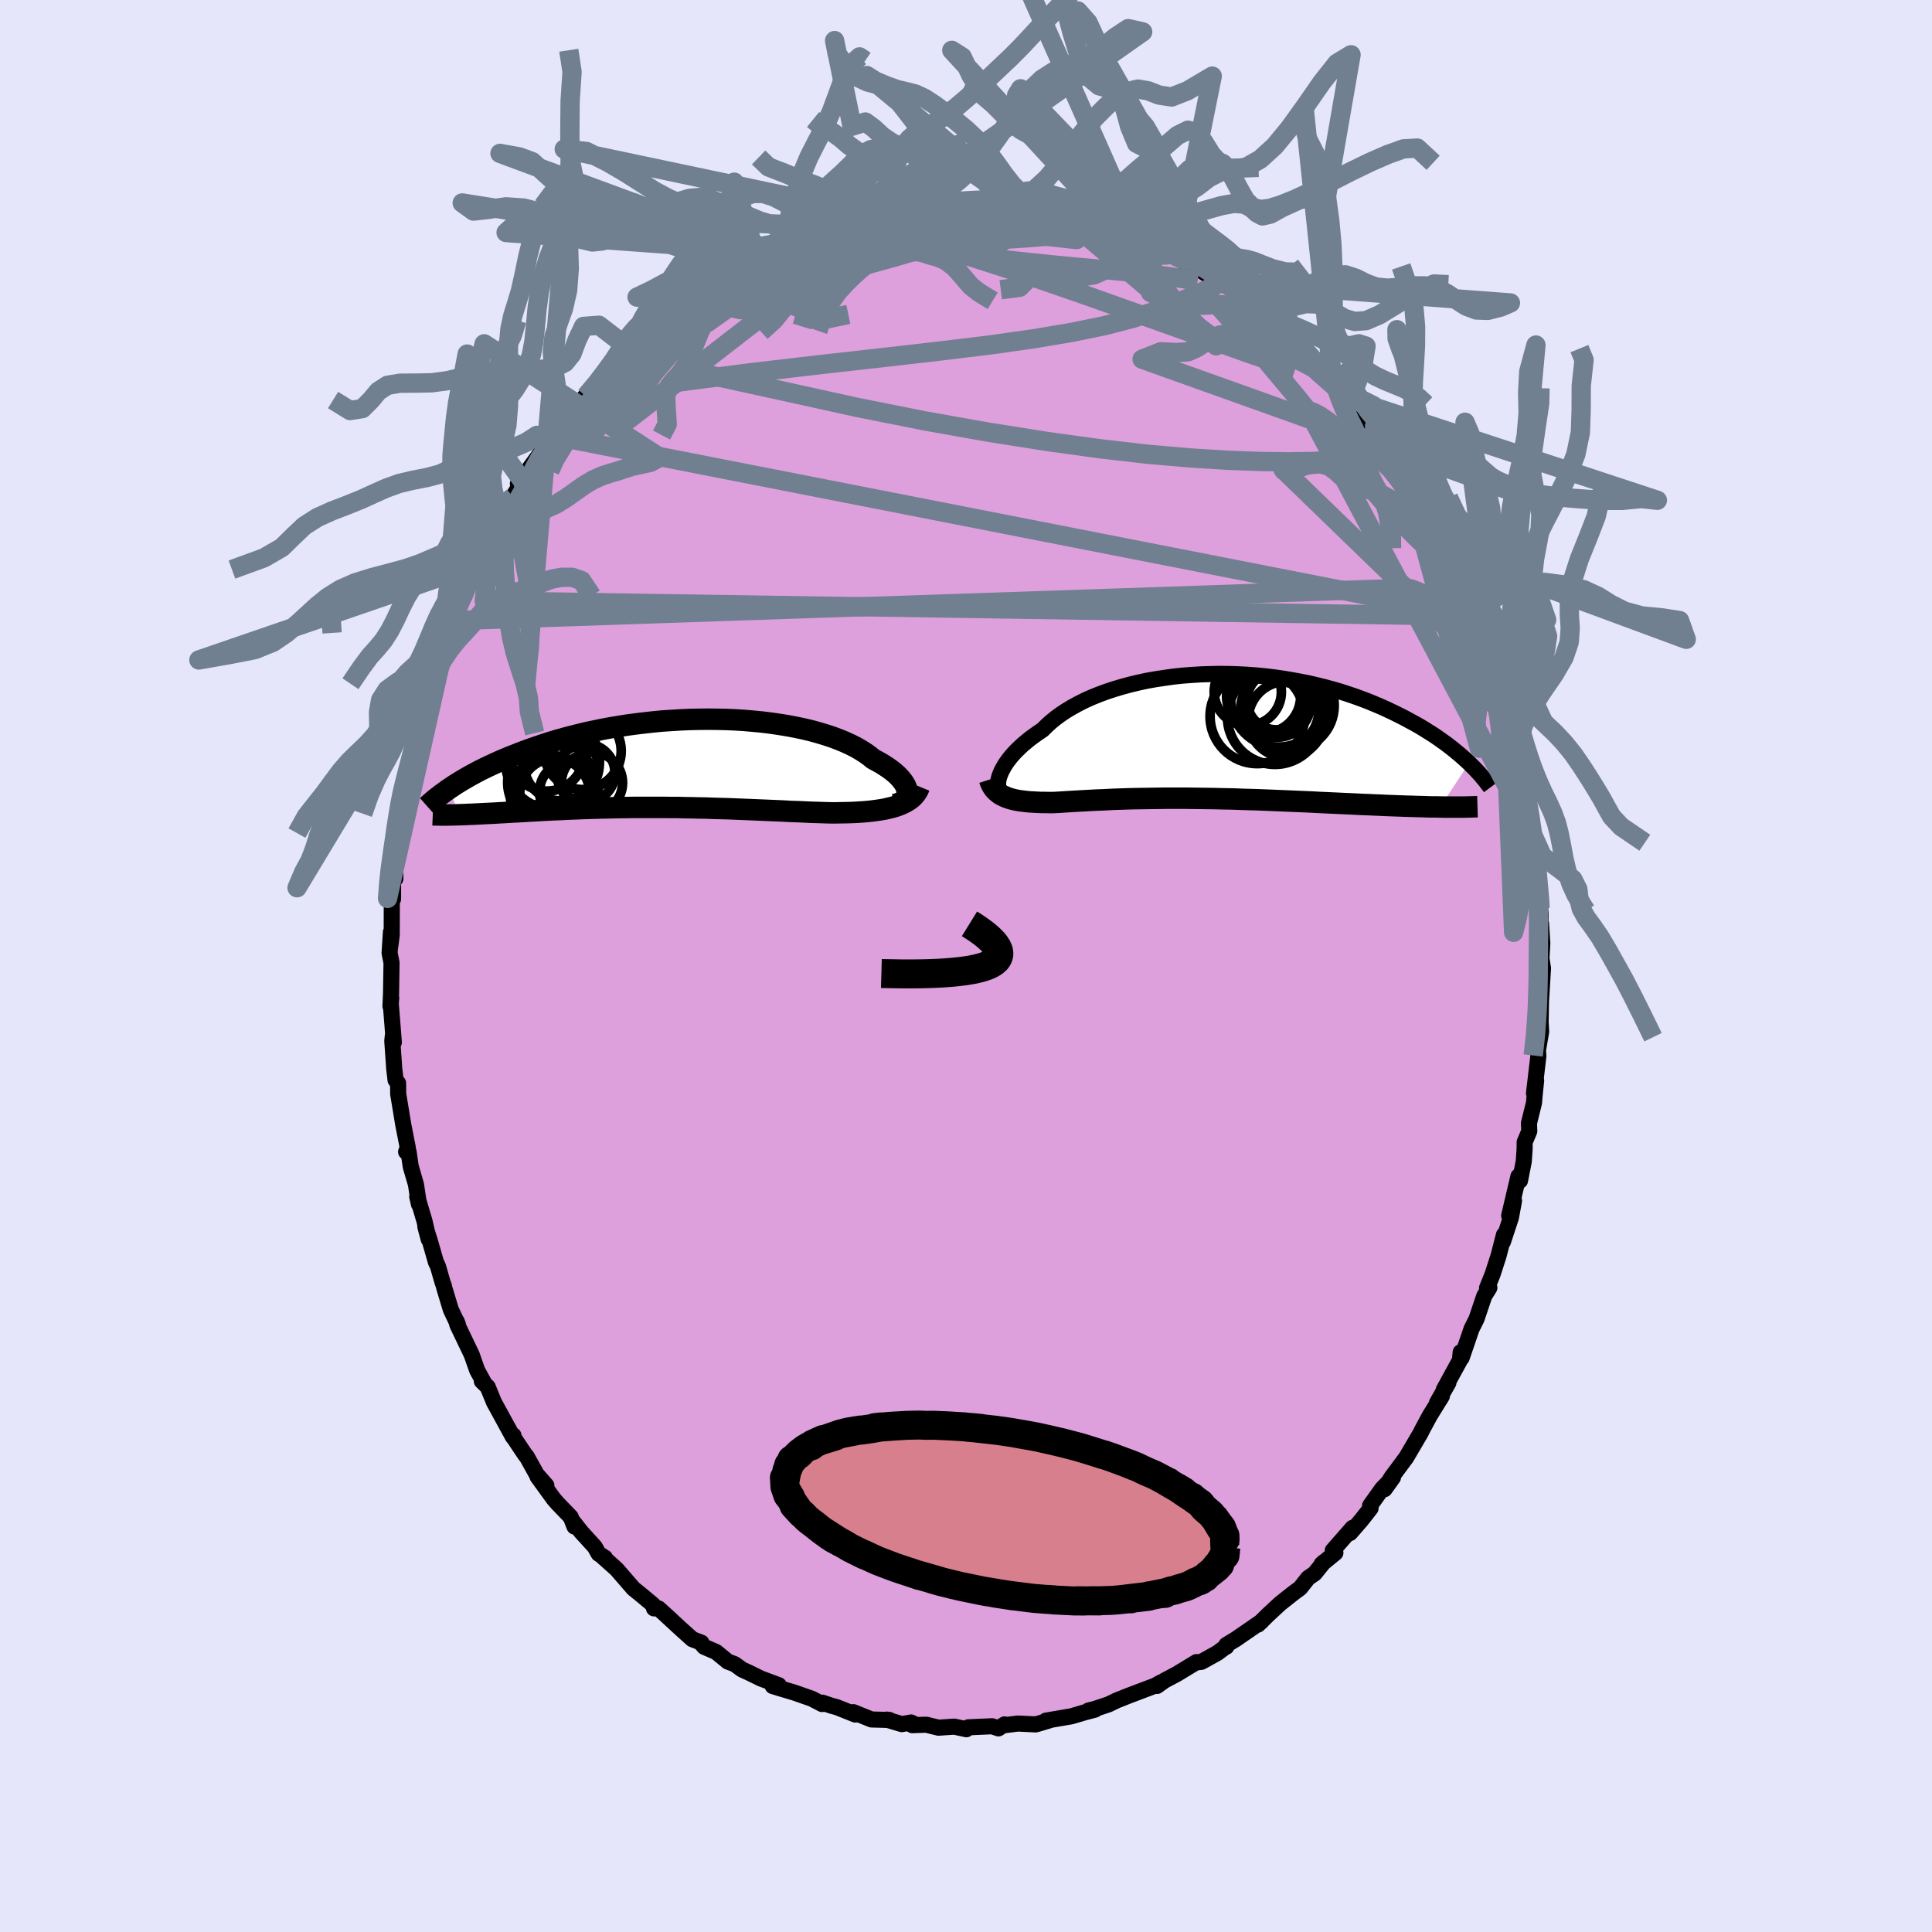 <svg viewBox="-100 -100 200 200" xmlns="http://www.w3.org/2000/svg" width="500" height="500" id="face-svg">
    <defs>
      <clipPath id="leftEyeClipPath">
        <polyline points="23.87,2.95 23.84,2.75 23.79,2.54 23.7,2.32 23.58,2.1 23.43,1.88 23.25,1.65 23.05,1.42 22.81,1.18 22.54,0.94 22.25,0.71 21.92,0.47 21.57,0.24 21.19,0 20.78,-0.23 20.35,-0.46 19.97,-0.77 19.55,-1.07 19.08,-1.37 18.58,-1.66 18.03,-1.94 17.44,-2.21 16.81,-2.47 16.15,-2.72 15.45,-2.95 14.72,-3.17 13.96,-3.38 13.17,-3.57 12.36,-3.74 11.52,-3.9 10.66,-4.04 9.77,-4.17 8.88,-4.28 7.96,-4.37 7.04,-4.45 6.1,-4.51 5.16,-4.55 4.21,-4.57 3.26,-4.58 2.31,-4.57 1.36,-4.55 0.41,-4.51 -0.53,-4.45 -1.47,-4.39 -2.4,-4.3 -3.31,-4.2 -4.22,-4.09 -5.11,-3.97 -5.99,-3.83 -6.84,-3.69 -7.69,-3.53 -8.51,-3.36 -9.32,-3.19 -10.1,-3 -10.86,-2.81 -11.61,-2.61 -12.33,-2.41 -13.03,-2.2 -13.71,-1.98 -14.36,-1.76 -15,-1.54 -15.61,-1.32 -16.2,-1.1 -16.77,-0.87 -17.33,-0.65 -17.86,-0.43 -18.37,-0.21 -18.87,0.02 -19.35,0.24 -19.81,0.46 -20.26,0.68 -20.68,0.9 -21.09,1.12 -21.49,1.34 -21.87,1.56 -22.23,1.77 -22.57,1.98 -22.91,2.19 -23.22,2.4 -23.52,2.6 -22.53,5.31 -22.2,5.3 -21.86,5.29 -21.52,5.27 -21.16,5.26 -20.79,5.24 -20.4,5.22 -20.01,5.2 -19.61,5.18 -19.19,5.16 -18.77,5.14 -18.33,5.11 -17.88,5.09 -17.42,5.06 -16.95,5.03 -16.47,5.01 -15.98,4.98 -15.47,4.95 -14.95,4.92 -14.42,4.89 -13.87,4.86 -13.31,4.83 -12.74,4.8 -12.15,4.78 -11.56,4.75 -10.95,4.72 -10.32,4.7 -9.69,4.67 -9.05,4.65 -8.39,4.63 -7.73,4.61 -7.05,4.6 -6.37,4.58 -5.67,4.57 -4.97,4.56 -4.26,4.55 -3.54,4.55 -2.82,4.55 -2.09,4.55 -1.36,4.55 -0.62,4.56 0.12,4.56 0.87,4.58 1.62,4.59 2.36,4.61 3.11,4.62 3.86,4.65 4.61,4.67 5.35,4.69 6.09,4.72 6.83,4.75 7.57,4.78 8.29,4.81 9.02,4.84 9.73,4.87 10.44,4.9 11.14,4.93 11.82,4.97 12.5,4.99 13.17,5.02 13.82,5.05 14.46,5.07 15.09,5.09 15.7,5.11 16.3,5.12 16.84,5.11 17.36,5.1 17.88,5.09 18.38,5.07 18.88,5.04 19.36,5.01 19.82,4.97 20.27,4.92 20.71,4.86 21.13,4.8 21.54,4.73 21.93,4.64 22.3,4.55 22.65,4.45 22.99,4.33" />
      </clipPath>
      <clipPath id="rightEyeClipPath">
        <polyline points="-22.16,3.87 -22.05,3.6 -21.9,3.33 -21.74,3.04 -21.55,2.75 -21.33,2.45 -21.09,2.14 -20.82,1.83 -20.53,1.52 -20.21,1.21 -19.87,0.89 -19.5,0.58 -19.11,0.26 -18.69,-0.05 -18.25,-0.36 -17.79,-0.67 -17.38,-1.08 -16.94,-1.48 -16.45,-1.88 -15.93,-2.26 -15.36,-2.64 -14.76,-3 -14.12,-3.35 -13.45,-3.69 -12.74,-4.01 -12,-4.31 -11.22,-4.6 -10.43,-4.86 -9.6,-5.11 -8.75,-5.34 -7.88,-5.55 -7,-5.74 -6.09,-5.9 -5.17,-6.04 -4.24,-6.17 -3.3,-6.27 -2.35,-6.34 -1.39,-6.4 -0.44,-6.43 0.52,-6.45 1.48,-6.44 2.43,-6.41 3.38,-6.36 4.32,-6.29 5.25,-6.2 6.17,-6.09 7.08,-5.96 7.98,-5.81 8.86,-5.65 9.72,-5.48 10.57,-5.28 11.39,-5.08 12.2,-4.86 12.99,-4.63 13.76,-4.38 14.5,-4.13 15.22,-3.87 15.93,-3.6 16.6,-3.32 17.26,-3.04 17.9,-2.75 18.51,-2.46 19.1,-2.17 19.67,-1.88 20.22,-1.58 20.76,-1.29 21.27,-1 21.76,-0.7 22.24,-0.4 22.7,-0.11 23.14,0.19 23.56,0.49 23.97,0.78 24.36,1.08 24.73,1.37 25.08,1.66 25.42,1.94 25.75,2.23 26.06,2.51 26.35,2.78 23.35,7.33 22.9,7.32 22.44,7.32 21.96,7.31 21.48,7.29 20.98,7.28 20.47,7.26 19.95,7.25 19.42,7.23 18.88,7.21 18.33,7.19 17.77,7.17 17.2,7.14 16.62,7.12 16.03,7.09 15.42,7.07 14.81,7.04 14.18,7.01 13.54,6.98 12.89,6.95 12.23,6.92 11.56,6.89 10.88,6.86 10.19,6.82 9.5,6.79 8.79,6.76 8.08,6.73 7.36,6.7 6.63,6.67 5.91,6.64 5.17,6.61 4.43,6.58 3.7,6.56 2.96,6.54 2.21,6.51 1.47,6.49 0.73,6.48 -0.01,6.46 -0.74,6.45 -1.48,6.44 -2.21,6.43 -2.93,6.42 -3.65,6.42 -4.36,6.42 -5.07,6.42 -5.76,6.43 -6.45,6.44 -7.13,6.45 -7.8,6.46 -8.46,6.47 -9.11,6.49 -9.74,6.51 -10.37,6.53 -10.98,6.56 -11.58,6.59 -12.16,6.61 -12.73,6.64 -13.28,6.67 -13.82,6.7 -14.35,6.73 -14.86,6.76 -15.35,6.79 -15.83,6.82 -16.3,6.85 -16.74,6.87 -17.16,6.87 -17.57,6.86 -17.97,6.86 -18.35,6.84 -18.73,6.82 -19.09,6.8 -19.44,6.77 -19.77,6.73 -20.1,6.69 -20.41,6.64 -20.7,6.58 -20.99,6.51 -21.26,6.43 -21.51,6.34 -21.75,6.24" />
      </clipPath>
      <filter id="fuzzy">
        <feTurbulence id="turbulence" baseFrequency="0.05" numOctaves="3" type="noise" result="noise" />
        <feDisplacementMap in="SourceGraphic" in2="noise" scale="2" />
      </filter>
      <linearGradient id="rainbowGradient" x1="0%" y1="0%" x2="100%" y2="0%">
        <stop offset="0%" style="stop-color: [object Object]; stop-opacity: 1" />
        <stop offset="50%" style="stop-color: [object Object]; stop-opacity: 1" />
        <stop offset="100%" style="stop-color: [object Object]; stop-opacity: 1" />
      </linearGradient>
    </defs>
    <rect x="-100" y="-100" width="100%" height="100%" fill="rgb(230, 230, 250)" />
    <polyline id="faceContour" points="59.57,-0.79 59.73,0.24 59.52,3.72 59.53,3.09 59.48,6.17 59.42,4.62 59.54,6.8 59.21,8.71 59.25,9.34 58.8,13.17 59.02,11.85 58.86,13.43 58.8,14.16 58.28,16.26 58.31,17.1 57.83,18.24 57.83,18.89 57.74,20.22 57.35,22.22 57.19,21.77 56.23,25.84 56.73,24.3 56.41,26.04 55.58,28.56 55.69,27.83 55.13,30 54.51,31.92 53.94,33.33 54.18,33.31 53.65,34.16 52.85,36.53 52.34,37.55 52.11,38.22 51.31,40.56 51.21,39.98 51.13,40.81 49.46,43.86 49.94,43.14 48.76,45.21 49.06,44.87 49.26,44.53 48,46.57 47.23,48 47.07,48.33 45.58,50.87 44.04,52.94 43.78,53.37 43.33,54.16 44.2,52.95 43.08,54.11 41.83,55.86 41.88,56.14 40.9,57.39 39.76,58.7 40.02,58.16 37.97,60.5 38.24,60.75 36.8,61.93 37.05,61.7 36.09,62.89 35.42,63.35 34.59,64.4 33.87,64.93 32.51,66.01 31.27,67.16 30.24,68.17 30.14,68.19 30.58,67.86 27.91,69.7 26.95,70.28 26.95,70.47 26.88,70.48 26.03,71.11 24.38,72.03 24.04,72.07 23.86,72.06 21.8,73.31 20.57,73.96 19.77,74.53 20.18,74.16 19.6,74.49 16.8,75.55 15.85,75.93 15.66,76 14.75,76.44 13.3,76.92 12.69,77.07 13.36,76.98 12.3,77.26 10.91,77.67 8.27,78.12 8.7,78.07 7.61,78.4 7.21,78.51 5.37,78.42 4.01,78.59 3.99,78.51 3.36,78.92 2.7,78.7 0.24,78.81 0,78.96 0.04,79.01 -1.21,78.74 -2.85,78.85 -4.11,78.54 -5.56,78.59 -5.46,78.42 -5.68,78.31 -6.65,78.48 -8.22,78.01 -7.93,78.05 -9.78,78 -11.67,77.24 -11.46,77.49 -13.36,76.73 -13.92,76.58 -14.87,76.26 -14.9,76.4 -15.96,75.85 -17.76,75.22 -19.3,74.76 -20.01,74.54 -19.38,74.45 -21.21,73.77 -22.52,73.13 -23.18,72.83 -23.95,72.27 -24.65,72.01 -25.87,71.01 -27.1,70.48 -27.41,70.12 -27.39,70.05 -28.33,69.69 -29.49,68.65 -31.02,67.24 -30.56,67.65 -31.82,66.51 -32.3,66.5 -32.39,66.13 -33.77,64.98 -34.42,64.46 -36.18,62.43 -37.66,61.11 -37.37,61.26 -38.03,60.84 -38.43,60.13 -39.84,58.58 -40.59,57.62 -40.53,58.03 -40.92,57.04 -42.28,55.63 -42.68,55.17 -44.35,52.87 -43.44,53.77 -44.45,52.62 -45.49,50.75 -45.6,50.65 -46.91,48.69 -46.85,48.59 -46.9,48.75 -48.72,45.42 -48.85,45.19 -49.51,43.58 -50.12,42.98 -49.86,43.21 -50.6,41.86 -51.17,40.24 -52.67,37.11 -52.73,36.78 -52.6,37.11 -53.33,35.57 -54,33.35 -54.05,33.12 -54.19,32.73 -54.67,31.07 -54.87,30.66 -55.51,28.43 -55.97,26.98 -55.62,28.29 -56.06,26.4 -56.81,23.87 -56.63,24.66 -56.94,22.62 -57.48,20.76 -57.71,19.2 -57.96,19.24 -57.79,18.79 -58.25,16.45 -58.78,13.24 -58.79,12.12 -59.05,11.81 -59.21,10.46 -59.2,10.46 -59.39,7.76 -59.33,7.19 -59.23,7.9 -59.55,3.87 -59.5,3.31 -59.58,4.16 -59.52,2.87 -59.47,-0.34 -59.67,-1.35 -59.53,-3.52 -59.61,-1.96 -59.45,-3.2 -59.44,-7.89 -59.31,-6.94 -59.31,-9.04 -59.07,-9.05 -59.1,-11.26 -59.01,-11.72 -58.58,-13.49 -58.45,-15.7 -58.63,-14.81 -58.35,-16.58 -57.8,-19.84 -57.74,-19.92 -57.62,-20.32 -57.37,-20.74 -57.05,-22.76 -56.59,-24.26 -56.46,-25.5 -56.29,-25.81 -55.83,-27.45 -55.01,-30.69 -55.45,-29.13 -55.05,-29.73 -54.46,-32.64 -54.1,-32.7 -53.18,-35.75 -53.64,-34.22 -52.64,-37.03 -51.72,-39.19 -52.02,-38.4 -50.81,-41.15 -51.24,-40.38 -50.53,-41.6 -49.35,-44.13 -49.45,-44.46 -49.55,-44.16 -47.61,-47.32 -47.88,-46.56 -46.9,-48.53 -47.77,-47.24 -45.89,-50.19 -46.39,-49.92 -45.03,-51.74 -44.31,-52.73 -43.72,-53.64 -42.47,-54.84 -41.3,-56.76 -40.96,-57.61 -40.89,-57.55 -40.32,-57.93 -39.15,-59.3 -39.36,-58.99 -37.93,-60.49 -37.16,-61.72 -36.08,-62.91 -34.92,-63.96 -33.94,-64.88 -35.09,-63.85 -33.51,-65.38 -32.42,-66.21 -32.56,-66.21 -31.29,-67.41 -29.37,-68.61 -29.66,-68.38 -28.03,-69.79 -28.73,-69.28 -26.7,-70.22 -25.28,-71.26 -25.51,-71.16 -24.68,-71.91 -22.99,-72.56 -23.45,-72.55 -20.81,-73.98 -21.74,-73.45 -19.13,-74.57 -18.41,-74.95 -17.83,-75.45 -17.56,-75.27 -17.04,-75.71 -15.75,-76.08 -13.83,-76.59 -13.22,-76.93 -12.3,-77.22 -10.98,-77.31 -11.5,-77.45 -10.54,-77.6 -8.51,-77.9 -8.71,-78.19 -8.41,-77.9 -6.54,-78.56 -5.49,-78.38 -5.73,-78.44 -4.38,-78.74 -3.19,-78.78 -3.45,-78.55 -1.22,-78.71 -0.06,-78.74 0.47,-78.86 0.74,-78.82 3.15,-78.57 4.9,-78.78 3.95,-78.48 4.04,-78.51 7.77,-78.2 6.46,-78.35 8.73,-77.83 9.11,-77.87 9.79,-77.86 11.78,-77.32 12.33,-77.19 12.89,-76.85 14.44,-76.32 14.09,-76.5 15.52,-76.11 16.06,-75.83 18.46,-75.23 18.01,-75.06 20.5,-74.1 19.38,-74.42 20.36,-74.32 22.75,-72.8 21.36,-73.59 22.67,-73.08 25.97,-70.91 26.85,-70.6 26.26,-70.83 26.81,-70.5 27.68,-69.97 28.1,-69.65 28.19,-69.48 29.19,-69.08 31.31,-66.9 32.29,-66.31 32.13,-66.42 34.32,-64.45 34.57,-64.21 34.44,-64.43 36.27,-62.37 37.37,-61.2 37.65,-61.16 38.53,-60.35 37.92,-60.97 39.76,-58.71 39.8,-58.67 40.77,-57.6 41.6,-56.42 42.29,-55.86 42.91,-54.75 43.06,-54.57 43.77,-53.48 43.78,-53.32 45.4,-51.19 46,-49.7 46.07,-50.19 46.49,-49.32 47.36,-47.67 47.77,-46.91 48.19,-46.79 50.05,-42.77 50.28,-42.79 50.52,-41.98 50.68,-41.42 51.82,-38.89 51.68,-39.23 52.18,-38.18 52.47,-37.09 52.63,-36.68 53.15,-35.8 54.28,-32.36 54.7,-31.88 54.36,-32.6 55.2,-29.76 55.69,-28.24 55.67,-27.82 55.62,-27.98 56.48,-25.62 56.68,-24.05 56.64,-23.95 57.52,-21.15 57.22,-22.15 57.64,-19.86 58.01,-17.45 58.45,-15.16 58.25,-16.58 58.65,-14.33 58.59,-13.58 58.71,-13.49 59.17,-10.75 59.27,-8.49 59.08,-9.08 59.5,-6.42 59.43,-5.98 59.48,-5.31 59.47,-3.66 59.53,-4.39 59.66,-2.34 59.57,-0.79 59.73,0.24" fill="rgb(221, 160, 221)" stroke="black" stroke-width="1.667" stroke-linejoin="round" filter="url(#fuzzy)" />
    <g transform="translate(25.73 -23.79)">
      <polyline id="rightCountour" points="-22.16,3.87 -22.05,3.6 -21.9,3.33 -21.74,3.04 -21.55,2.75 -21.33,2.45 -21.09,2.14 -20.82,1.83 -20.53,1.52 -20.21,1.21 -19.87,0.89 -19.5,0.58 -19.11,0.26 -18.69,-0.05 -18.25,-0.36 -17.79,-0.67 -17.38,-1.08 -16.94,-1.48 -16.45,-1.88 -15.93,-2.26 -15.36,-2.64 -14.76,-3 -14.12,-3.35 -13.45,-3.69 -12.74,-4.01 -12,-4.31 -11.22,-4.6 -10.43,-4.86 -9.6,-5.11 -8.75,-5.34 -7.88,-5.55 -7,-5.74 -6.09,-5.9 -5.17,-6.04 -4.24,-6.17 -3.3,-6.27 -2.35,-6.34 -1.39,-6.4 -0.44,-6.43 0.52,-6.45 1.48,-6.44 2.43,-6.41 3.38,-6.36 4.32,-6.29 5.25,-6.2 6.17,-6.09 7.08,-5.96 7.98,-5.81 8.86,-5.65 9.72,-5.48 10.57,-5.28 11.39,-5.08 12.2,-4.86 12.99,-4.63 13.76,-4.38 14.5,-4.13 15.22,-3.87 15.93,-3.6 16.6,-3.32 17.26,-3.04 17.9,-2.75 18.51,-2.46 19.1,-2.17 19.67,-1.88 20.22,-1.58 20.76,-1.29 21.27,-1 21.76,-0.7 22.24,-0.4 22.7,-0.11 23.14,0.19 23.56,0.49 23.97,0.78 24.36,1.08 24.73,1.37 25.08,1.66 25.42,1.94 25.75,2.23 26.06,2.51 26.35,2.78 23.35,7.33 22.9,7.32 22.44,7.32 21.96,7.31 21.48,7.29 20.98,7.28 20.47,7.26 19.95,7.25 19.42,7.23 18.88,7.21 18.33,7.19 17.77,7.17 17.2,7.14 16.62,7.12 16.03,7.09 15.42,7.07 14.81,7.04 14.18,7.01 13.54,6.98 12.89,6.95 12.23,6.92 11.56,6.89 10.88,6.86 10.19,6.82 9.5,6.79 8.79,6.76 8.08,6.73 7.36,6.7 6.63,6.67 5.91,6.64 5.17,6.61 4.43,6.58 3.7,6.56 2.96,6.54 2.21,6.51 1.47,6.49 0.73,6.48 -0.01,6.46 -0.74,6.45 -1.48,6.44 -2.21,6.43 -2.93,6.42 -3.65,6.42 -4.36,6.42 -5.07,6.42 -5.76,6.43 -6.45,6.44 -7.13,6.45 -7.8,6.46 -8.46,6.47 -9.11,6.49 -9.74,6.51 -10.37,6.53 -10.98,6.56 -11.58,6.59 -12.16,6.61 -12.73,6.64 -13.28,6.67 -13.82,6.7 -14.35,6.73 -14.86,6.76 -15.35,6.79 -15.83,6.82 -16.3,6.85 -16.74,6.87 -17.16,6.87 -17.57,6.86 -17.97,6.86 -18.35,6.84 -18.73,6.82 -19.09,6.8 -19.44,6.77 -19.77,6.73 -20.1,6.69 -20.41,6.64 -20.7,6.58 -20.99,6.51 -21.26,6.43 -21.51,6.34 -21.75,6.24" fill="white" stroke="white" stroke-width="0" stroke-linejoin="round" filter="url(#fuzzy)" />
    </g>
    <g transform="translate(-29.96 -20.97)">
      <polyline id="leftCountour" points="23.87,2.95 23.84,2.75 23.79,2.54 23.7,2.32 23.58,2.1 23.43,1.88 23.25,1.65 23.05,1.42 22.81,1.18 22.54,0.94 22.25,0.71 21.92,0.47 21.57,0.24 21.19,0 20.78,-0.23 20.35,-0.46 19.97,-0.77 19.55,-1.07 19.08,-1.37 18.58,-1.66 18.03,-1.94 17.44,-2.21 16.81,-2.47 16.15,-2.72 15.45,-2.95 14.72,-3.17 13.96,-3.38 13.17,-3.57 12.36,-3.74 11.52,-3.9 10.66,-4.04 9.77,-4.17 8.88,-4.28 7.96,-4.37 7.04,-4.45 6.1,-4.51 5.16,-4.55 4.21,-4.57 3.26,-4.58 2.31,-4.57 1.36,-4.55 0.41,-4.51 -0.53,-4.45 -1.47,-4.39 -2.4,-4.3 -3.31,-4.2 -4.22,-4.09 -5.11,-3.97 -5.99,-3.83 -6.84,-3.69 -7.69,-3.53 -8.51,-3.36 -9.32,-3.19 -10.1,-3 -10.86,-2.81 -11.61,-2.61 -12.33,-2.41 -13.03,-2.2 -13.71,-1.98 -14.36,-1.76 -15,-1.54 -15.61,-1.32 -16.2,-1.1 -16.77,-0.87 -17.33,-0.65 -17.86,-0.43 -18.37,-0.21 -18.87,0.02 -19.35,0.24 -19.81,0.46 -20.26,0.68 -20.68,0.9 -21.09,1.12 -21.49,1.34 -21.87,1.56 -22.23,1.77 -22.57,1.98 -22.91,2.19 -23.22,2.4 -23.52,2.6 -22.53,5.31 -22.2,5.3 -21.86,5.29 -21.52,5.27 -21.16,5.26 -20.79,5.24 -20.4,5.22 -20.01,5.2 -19.61,5.18 -19.19,5.16 -18.77,5.14 -18.33,5.11 -17.88,5.09 -17.42,5.06 -16.95,5.03 -16.47,5.01 -15.98,4.98 -15.47,4.95 -14.95,4.92 -14.42,4.89 -13.87,4.86 -13.31,4.83 -12.74,4.8 -12.15,4.78 -11.56,4.75 -10.95,4.72 -10.32,4.7 -9.69,4.67 -9.05,4.65 -8.39,4.63 -7.73,4.61 -7.05,4.6 -6.37,4.58 -5.67,4.57 -4.97,4.56 -4.26,4.55 -3.54,4.55 -2.82,4.55 -2.09,4.55 -1.36,4.55 -0.62,4.56 0.12,4.56 0.87,4.58 1.62,4.59 2.36,4.61 3.11,4.62 3.86,4.65 4.61,4.67 5.35,4.69 6.09,4.72 6.83,4.75 7.57,4.78 8.29,4.81 9.02,4.84 9.73,4.87 10.44,4.9 11.14,4.93 11.82,4.97 12.5,4.99 13.17,5.02 13.82,5.05 14.46,5.07 15.09,5.09 15.7,5.11 16.3,5.12 16.84,5.11 17.36,5.1 17.88,5.09 18.38,5.07 18.88,5.04 19.36,5.01 19.82,4.97 20.27,4.92 20.71,4.86 21.13,4.8 21.54,4.73 21.93,4.64 22.3,4.55 22.65,4.45 22.99,4.33" fill="white" stroke="white" stroke-width="0" stroke-linejoin="round" filter="url(#fuzzy)" />
    </g>
    <g transform="translate(25.73 -23.79)">
      <polyline id="rightUpper" points="-22.14,5.65 -22.23,5.57 -22.3,5.46 -22.36,5.33 -22.39,5.17 -22.41,5 -22.4,4.8 -22.38,4.59 -22.33,4.36 -22.26,4.12 -22.16,3.87 -22.05,3.6 -21.9,3.33 -21.74,3.04 -21.55,2.75 -21.33,2.45 -21.09,2.14 -20.82,1.83 -20.53,1.52 -20.21,1.21 -19.87,0.89 -19.5,0.58 -19.11,0.26 -18.69,-0.05 -18.25,-0.36 -17.79,-0.67 -17.38,-1.08 -16.94,-1.48 -16.45,-1.88 -15.93,-2.26 -15.36,-2.64 -14.76,-3 -14.12,-3.35 -13.45,-3.69 -12.74,-4.01 -12,-4.31 -11.22,-4.6 -10.43,-4.86 -9.6,-5.11 -8.75,-5.34 -7.88,-5.55 -7,-5.74 -6.09,-5.9 -5.17,-6.04 -4.24,-6.17 -3.3,-6.27 -2.35,-6.34 -1.39,-6.4 -0.44,-6.43 0.52,-6.45 1.48,-6.44 2.43,-6.41 3.38,-6.36 4.32,-6.29 5.25,-6.2 6.17,-6.09 7.08,-5.96 7.98,-5.81 8.86,-5.65 9.72,-5.48 10.57,-5.28 11.39,-5.08 12.2,-4.86 12.99,-4.63 13.76,-4.38 14.5,-4.13 15.22,-3.87 15.93,-3.6 16.6,-3.32 17.26,-3.04 17.9,-2.75 18.51,-2.46 19.1,-2.17 19.67,-1.88 20.22,-1.58 20.76,-1.29 21.27,-1 21.76,-0.7 22.24,-0.4 22.7,-0.11 23.14,0.19 23.56,0.49 23.97,0.78 24.36,1.08 24.73,1.37 25.08,1.66 25.42,1.94 25.75,2.23 26.06,2.51 26.35,2.78 26.63,3.06 26.9,3.32 27.15,3.59 27.39,3.85 27.61,4.1 27.82,4.35 28.03,4.6 28.21,4.84 28.39,5.07 28.56,5.3" fill="none" stroke="black" stroke-width="1.667" stroke-linejoin="round" filter="url(#fuzzy)" />
      <polyline id="rightLower" points="-23.29,4.49 -23.21,4.74 -23.11,4.97 -23,5.18 -22.87,5.38 -22.72,5.56 -22.56,5.72 -22.38,5.87 -22.19,6.01 -21.98,6.13 -21.75,6.24 -21.51,6.34 -21.26,6.43 -20.99,6.51 -20.7,6.58 -20.41,6.64 -20.1,6.69 -19.77,6.73 -19.44,6.77 -19.09,6.8 -18.73,6.82 -18.35,6.84 -17.97,6.86 -17.57,6.86 -17.16,6.87 -16.74,6.87 -16.3,6.85 -15.83,6.82 -15.35,6.79 -14.86,6.76 -14.35,6.73 -13.82,6.7 -13.28,6.67 -12.73,6.64 -12.16,6.61 -11.58,6.59 -10.98,6.56 -10.37,6.53 -9.74,6.51 -9.11,6.49 -8.46,6.47 -7.8,6.46 -7.13,6.45 -6.45,6.44 -5.76,6.43 -5.07,6.42 -4.36,6.42 -3.65,6.42 -2.93,6.42 -2.21,6.43 -1.48,6.44 -0.74,6.45 -0.01,6.46 0.73,6.48 1.47,6.49 2.21,6.51 2.96,6.54 3.7,6.56 4.43,6.58 5.17,6.61 5.91,6.64 6.63,6.67 7.36,6.7 8.08,6.73 8.79,6.76 9.5,6.79 10.19,6.82 10.88,6.86 11.56,6.89 12.23,6.92 12.89,6.95 13.54,6.98 14.18,7.01 14.81,7.04 15.42,7.07 16.03,7.09 16.62,7.12 17.2,7.14 17.77,7.17 18.33,7.19 18.88,7.21 19.42,7.23 19.95,7.25 20.47,7.26 20.98,7.28 21.48,7.29 21.96,7.31 22.44,7.32 22.9,7.32 23.35,7.33 23.79,7.34 24.22,7.34 24.63,7.34 25.03,7.34 25.43,7.34 25.81,7.34 26.18,7.33 26.54,7.32 26.89,7.31 27.22,7.3" fill="none" stroke="black" stroke-width="2.222" stroke-linejoin="round" filter="url(#fuzzy)" />
      <circle r="3.936" cx="7.425" cy="-1.735" stroke="black" fill="none" stroke-width="1.0" filter="url(#fuzzy)" clip-path="url(#rightEyeClipPath)" /><circle r="3.478" cx="3.44" cy="-4.58" stroke="black" fill="none" stroke-width="1.0" filter="url(#fuzzy)" clip-path="url(#rightEyeClipPath)" /><circle r="3.836" cx="5.08" cy="-4.15" stroke="black" fill="none" stroke-width="1.0" filter="url(#fuzzy)" clip-path="url(#rightEyeClipPath)" /><circle r="3.036" cx="6.395" cy="-3.695" stroke="black" fill="none" stroke-width="1.0" filter="url(#fuzzy)" clip-path="url(#rightEyeClipPath)" /><circle r="4.91" cx="6.245" cy="-1.99" stroke="black" fill="none" stroke-width="1.0" filter="url(#fuzzy)" clip-path="url(#rightEyeClipPath)" /><circle r="4.642" cx="7.745" cy="-3.17" stroke="black" fill="none" stroke-width="1.0" filter="url(#fuzzy)" clip-path="url(#rightEyeClipPath)" /><circle r="4.89" cx="4.425" cy="-2.05" stroke="black" fill="none" stroke-width="1.0" filter="url(#fuzzy)" clip-path="url(#rightEyeClipPath)" /><circle r="3.506" cx="6.44" cy="-3.39" stroke="black" fill="none" stroke-width="1.0" filter="url(#fuzzy)" clip-path="url(#rightEyeClipPath)" /><circle r="4.056" cx="6.745" cy="-2.72" stroke="black" fill="none" stroke-width="1.0" filter="url(#fuzzy)" clip-path="url(#rightEyeClipPath)" /><circle r="4.956" cx="6.62" cy="-3.83" stroke="black" fill="none" stroke-width="1.0" filter="url(#fuzzy)" clip-path="url(#rightEyeClipPath)" />
      </g>
    <g transform="translate(-29.96 -20.97)">
      <polyline id="leftUpper" points="22.5,4.26 22.77,4.21 23,4.13 23.21,4.04 23.39,3.92 23.55,3.79 23.67,3.65 23.77,3.49 23.83,3.32 23.86,3.14 23.87,2.95 23.84,2.75 23.79,2.54 23.7,2.32 23.58,2.1 23.43,1.88 23.25,1.65 23.05,1.42 22.81,1.18 22.54,0.94 22.25,0.71 21.92,0.47 21.57,0.24 21.19,0 20.78,-0.23 20.35,-0.46 19.97,-0.77 19.55,-1.07 19.08,-1.37 18.58,-1.66 18.03,-1.94 17.44,-2.21 16.81,-2.47 16.15,-2.72 15.45,-2.95 14.72,-3.17 13.96,-3.38 13.17,-3.57 12.36,-3.74 11.52,-3.9 10.66,-4.04 9.77,-4.17 8.88,-4.28 7.96,-4.37 7.04,-4.45 6.1,-4.51 5.16,-4.55 4.21,-4.57 3.26,-4.58 2.31,-4.57 1.36,-4.55 0.41,-4.51 -0.53,-4.45 -1.47,-4.39 -2.4,-4.3 -3.31,-4.2 -4.22,-4.09 -5.11,-3.97 -5.99,-3.83 -6.84,-3.69 -7.69,-3.53 -8.51,-3.36 -9.32,-3.19 -10.1,-3 -10.86,-2.81 -11.61,-2.61 -12.33,-2.41 -13.03,-2.2 -13.71,-1.98 -14.36,-1.76 -15,-1.54 -15.61,-1.32 -16.2,-1.1 -16.77,-0.87 -17.33,-0.65 -17.86,-0.43 -18.37,-0.21 -18.87,0.02 -19.35,0.24 -19.81,0.46 -20.26,0.68 -20.68,0.9 -21.09,1.12 -21.49,1.34 -21.87,1.56 -22.23,1.77 -22.57,1.98 -22.91,2.19 -23.22,2.4 -23.52,2.6 -23.81,2.8 -24.08,3 -24.35,3.19 -24.59,3.38 -24.83,3.56 -25.05,3.74 -25.26,3.92 -25.46,4.09 -25.65,4.26 -25.83,4.42" fill="none" stroke="black" stroke-width="2.222" stroke-linejoin="round" filter="url(#fuzzy)" />
      <polyline id="leftLower" points="25.14,2.4 25.03,2.67 24.9,2.91 24.74,3.15 24.56,3.36 24.36,3.56 24.13,3.74 23.87,3.91 23.6,4.06 23.3,4.2 22.99,4.33 22.65,4.45 22.3,4.55 21.93,4.64 21.54,4.73 21.13,4.8 20.71,4.86 20.27,4.92 19.82,4.97 19.36,5.01 18.88,5.04 18.38,5.07 17.88,5.09 17.36,5.1 16.84,5.11 16.3,5.12 15.7,5.11 15.09,5.09 14.46,5.07 13.82,5.05 13.17,5.02 12.5,4.99 11.82,4.97 11.14,4.93 10.44,4.9 9.73,4.87 9.02,4.84 8.29,4.81 7.57,4.78 6.83,4.75 6.09,4.72 5.35,4.69 4.61,4.67 3.86,4.65 3.11,4.62 2.36,4.61 1.62,4.59 0.87,4.58 0.12,4.56 -0.62,4.56 -1.36,4.55 -2.09,4.55 -2.82,4.55 -3.54,4.55 -4.26,4.55 -4.97,4.56 -5.67,4.57 -6.37,4.58 -7.05,4.6 -7.73,4.61 -8.39,4.63 -9.05,4.65 -9.69,4.67 -10.32,4.7 -10.95,4.72 -11.56,4.75 -12.15,4.78 -12.74,4.8 -13.31,4.83 -13.87,4.86 -14.42,4.89 -14.95,4.92 -15.47,4.95 -15.98,4.98 -16.47,5.01 -16.95,5.03 -17.42,5.06 -17.88,5.09 -18.33,5.11 -18.77,5.14 -19.19,5.16 -19.61,5.18 -20.01,5.2 -20.4,5.22 -20.79,5.24 -21.16,5.26 -21.52,5.27 -21.86,5.29 -22.2,5.3 -22.53,5.31 -22.85,5.32 -23.15,5.33 -23.45,5.33 -23.73,5.34 -24.01,5.34 -24.28,5.34 -24.53,5.34 -24.78,5.33 -25.01,5.33 -25.24,5.32" fill="none" stroke="black" stroke-width="2.222" stroke-linejoin="round" filter="url(#fuzzy)" />
      <circle r="3.792" cx="-11.988" cy="0.086" stroke="black" fill="none" stroke-width="1.0" filter="url(#fuzzy)" clip-path="url(#leftEyeClipPath)" /><circle r="3.04" cx="-11.148" cy="2.911" stroke="black" fill="none" stroke-width="1.0" filter="url(#fuzzy)" clip-path="url(#leftEyeClipPath)" /><circle r="3.996" cx="-9.728" cy="-1.289" stroke="black" fill="none" stroke-width="1.0" filter="url(#fuzzy)" clip-path="url(#leftEyeClipPath)" /><circle r="3.166" cx="-8.758" cy="2.006" stroke="black" fill="none" stroke-width="1.0" filter="url(#fuzzy)" clip-path="url(#leftEyeClipPath)" /><circle r="3.622" cx="-12.613" cy="3.096" stroke="black" fill="none" stroke-width="1.0" filter="url(#fuzzy)" clip-path="url(#leftEyeClipPath)" /><circle r="3.018" cx="-9.398" cy="0.991" stroke="black" fill="none" stroke-width="1.0" filter="url(#fuzzy)" clip-path="url(#leftEyeClipPath)" /><circle r="3.852" cx="-13.423" cy="-0.989" stroke="black" fill="none" stroke-width="1.0" filter="url(#fuzzy)" clip-path="url(#leftEyeClipPath)" /><circle r="4.452" cx="-13.038" cy="1.971" stroke="black" fill="none" stroke-width="1.0" filter="url(#fuzzy)" clip-path="url(#leftEyeClipPath)" /><circle r="4.19" cx="-13.008" cy="3.371" stroke="black" fill="none" stroke-width="1.0" filter="url(#fuzzy)" clip-path="url(#leftEyeClipPath)" /><circle r="4.858" cx="-12.843" cy="-0.139" stroke="black" fill="none" stroke-width="1.0" filter="url(#fuzzy)" clip-path="url(#leftEyeClipPath)" />
    </g>
    <g id="hairs">
      <polyline points="-26.7,-70.22 -25.72,-70.92 -24.86,-71.44 -23.83,-71.98 -22.61,-72.56 -21.28,-73.15 -19.89,-73.75 -18.48,-74.33 -17.1,-74.89 -15.8,-75.41 -14.6,-75.87 -13.5,-76.29 -12.49,-76.67 -11.57,-77 -10.77,-77.29 -10.15,-77.52 -9.77,-77.68 -9.65,-77.75 -9.85,-77.73 -10.48,-77.62" fill="none" stroke="rgb(112, 128, 144)" stroke-width="2" stroke-linejoin="round" filter="url(#fuzzy)" /><polyline points="-22.99,-72.56 -22.54,-72.87 -21.39,-73.33 -19.98,-73.75 -18.44,-74.12 -16.81,-74.44 -15.12,-74.7 -13.32,-74.9 -11.41,-75.08 -9.38,-75.25 -7.29,-75.42 -5.19,-75.57 -3.14,-75.72 -1.16,-75.84 0.78,-75.93 2.67,-76.01 4.52,-76.07 6.29,-76.12 7.96,-76.19 9.45,-76.28 10.75,-76.38 11.86,-76.47 12.95,-76.5" fill="none" stroke="rgb(112, 128, 144)" stroke-width="2" stroke-linejoin="round" filter="url(#fuzzy)" /><polyline points="-5.49,-78.38 -5.14,-78.46 -4.17,-78.47 -2.95,-78.37 -1.54,-78.19 0.01,-77.98 1.65,-77.72 3.35,-77.44 5.08,-77.12 6.79,-76.79 8.45,-76.44 10.06,-76.1 11.61,-75.75 13.13,-75.4 14.61,-75.04 16.05,-74.68 17.41,-74.32 18.64,-73.99 19.65,-73.73 20.35,-73.6 20.73,-73.6 20.89,-73.67 20.98,-73.76" fill="none" stroke="rgb(112, 128, 144)" stroke-width="2" stroke-linejoin="round" filter="url(#fuzzy)" /><polyline points="-35.09,-63.85 -33.71,-65.05 -32.45,-65.94 -31.08,-66.77 -29.51,-67.61 -27.8,-68.46 -25.99,-69.29 -24.11,-70.1 -22.17,-70.89 -20.16,-71.69 -18.13,-72.48 -16.09,-73.27 -14.08,-74.05 -12.11,-74.81 -10.22,-75.53 -8.45,-76.22 -6.83,-76.86 -5.39,-77.43 -4.16,-77.92 -3.37,-78.3" fill="none" stroke="rgb(112, 128, 144)" stroke-width="2" stroke-linejoin="round" filter="url(#fuzzy)" /><polyline points="-18.41,-74.95 -17.9,-75.26 -17.26,-75.5 -16.39,-75.8 -15.34,-76.15 -14.25,-76.49 -13.24,-76.8 -12.37,-77.06 -11.66,-77.27 -11.09,-77.42 -10.66,-77.53 -10.37,-77.58 -10.26,-77.59 -10.35,-77.52 -10.67,-77.38 -11.25,-77.16 -12.08,-76.87 -13.13,-76.51 -14.42,-76.06 -16.05,-75.49 -18.29,-74.68" fill="none" stroke="rgb(112, 128, 144)" stroke-width="2" stroke-linejoin="round" filter="url(#fuzzy)" /><polyline points="-13.83,-76.59 -12.92,-76.76 -11.48,-76.66 -9.68,-76.3 -7.5,-75.75 -4.93,-75.04 -2,-74.17 1.25,-73.17 4.79,-72.03 8.59,-70.75 12.6,-69.36 16.76,-67.88 21.04,-66.36 25.37,-64.81 29.75,-63.25 34.09,-61.8" fill="none" stroke="rgb(112, 128, 144)" stroke-width="2" stroke-linejoin="round" filter="url(#fuzzy)" /><polyline points="-20.81,-73.98 -20.69,-73.96 -19.8,-74.34 -18.96,-74.73 -18.31,-75.03 -17.8,-75.24 -17.39,-75.37 -17.05,-75.43 -16.88,-75.39 -16.94,-75.23 -17.33,-74.91 -18.1,-74.42 -19.25,-73.76 -20.77,-72.92 -22.64,-71.92 -24.88,-70.74 -27.63,-69.31" fill="none" stroke="rgb(112, 128, 144)" stroke-width="2" stroke-linejoin="round" filter="url(#fuzzy)" /><polyline points="-13.22,-76.93 -12.34,-77.14 -11.64,-77.3 -11.03,-77.45 -10.45,-77.58 -9.93,-77.69 -9.51,-77.75 -9.22,-77.76 -9.08,-77.71 -9.14,-77.58 -9.42,-77.38 -9.98,-77.07 -10.82,-76.65 -11.96,-76.12 -13.43,-75.48 -15.25,-74.72 -17.45,-73.84 -20.04,-72.84 -23,-71.7" fill="none" stroke="rgb(112, 128, 144)" stroke-width="2" stroke-linejoin="round" filter="url(#fuzzy)" /><polyline points="-1.22,-78.71 -0.24,-78.73 0.8,-78.68 2.05,-78.57 3.42,-78.41 4.78,-78.22 6.1,-78.01 7.38,-77.79 8.63,-77.56 9.83,-77.35 10.92,-77.16 11.83,-77 12.55,-76.88 13.05,-76.79 13.32,-76.74 13.34,-76.74 13.08,-76.84 12.52,-77.06" fill="none" stroke="rgb(112, 128, 144)" stroke-width="2" stroke-linejoin="round" filter="url(#fuzzy)" /><polyline points="25.97,-70.91 26.28,-70.75 26.08,-70.61 25.67,-70.38 25.02,-70.06 24.11,-69.64 22.93,-69.12 21.43,-68.49 19.55,-67.78 17.21,-67.03 14.35,-66.29 10.93,-65.59 6.94,-64.92 2.4,-64.28 -2.72,-63.66 -8.48,-63 -14.97,-62.27 -22.27,-61.42 -30.38,-60.37" fill="none" stroke="rgb(112, 128, 144)" stroke-width="2" stroke-linejoin="round" filter="url(#fuzzy)" /><polyline points="46.49,-49.32 47.18,-48.05 47.8,-46.99 48.44,-45.89 49,-44.86 49.41,-44.05 49.6,-43.55 49.6,-43.38 49.4,-43.53 49.02,-44.02 48.43,-44.87 47.64,-46.08 46.61,-47.68 45.3,-49.71 43.69,-52.23 41.78,-55.28" fill="none" stroke="rgb(112, 128, 144)" stroke-width="2" stroke-linejoin="round" filter="url(#fuzzy)" /><polyline points="-20.81,-73.98 -20.53,-73.91 -19.15,-74.17 -17.49,-74.38 -15.66,-74.45 -13.62,-74.41 -11.29,-74.31 -8.69,-74.17 -5.88,-73.99 -2.95,-73.78 0.05,-73.51 3.07,-73.2 6.08,-72.88 9.07,-72.57 12.03,-72.29 14.96,-72.03 17.9,-71.75 20.92,-71.38 23.98,-70.92" fill="none" stroke="rgb(112, 128, 144)" stroke-width="2" stroke-linejoin="round" filter="url(#fuzzy)" /><polyline points="-24.68,-71.91 -23.57,-72.4 -22.73,-72.86 -21.89,-73.3 -21.08,-73.7 -20.37,-74.03 -19.8,-74.26 -19.4,-74.39 -19.15,-74.41 -19.03,-74.33 -19.05,-74.13 -19.23,-73.81 -19.62,-73.36 -20.25,-72.77 -21.16,-72.02 -22.36,-71.09 -23.88,-69.94 -25.74,-68.55 -27.97,-66.87 -30.55,-64.94 -33.44,-62.81 -36.61,-60.56" fill="none" stroke="rgb(112, 128, 144)" stroke-width="2" stroke-linejoin="round" filter="url(#fuzzy)" /><polyline points="6.46,-78.35 8.03,-78.03 9.04,-77.86 9.88,-77.68 10.62,-77.47 11.2,-77.24 11.6,-77.02 11.84,-76.82 11.91,-76.62 11.83,-76.42 11.58,-76.22 11.12,-76.02 10.43,-75.84 9.45,-75.67 8.19,-75.53 6.61,-75.4 4.72,-75.28 2.49,-75.14 -0.1,-74.99 -3.08,-74.84 -6.44,-74.73 -10.15,-74.73 -14.15,-74.87" fill="none" stroke="rgb(112, 128, 144)" stroke-width="2" stroke-linejoin="round" filter="url(#fuzzy)" /><polyline points="-28.03,-69.79 -27.77,-69.78 -26.63,-70.23 -25.3,-70.77 -23.88,-71.28 -22.36,-71.78 -20.71,-72.27 -18.94,-72.75 -17.07,-73.23 -15.12,-73.69 -13.13,-74.12 -11.13,-74.52 -9.15,-74.88 -7.2,-75.23 -5.28,-75.55 -3.38,-75.87 -1.53,-76.18 0.26,-76.46 1.94,-76.73 3.48,-76.98 4.83,-77.21 5.98,-77.45 6.94,-77.67 7.78,-77.82" fill="none" stroke="rgb(112, 128, 144)" stroke-width="2" stroke-linejoin="round" filter="url(#fuzzy)" /><polyline points="34.32,-64.45 34.6,-64.18 35.2,-63.56 36.01,-62.73 36.8,-61.93 37.47,-61.26 38.01,-60.71 38.46,-60.22 38.82,-59.8 39.09,-59.45 39.22,-59.23 39.19,-59.17 38.96,-59.32 38.48,-59.7 37.74,-60.35 36.7,-61.27 35.35,-62.5 33.7,-64.02 31.8,-65.8 29.79,-67.79" fill="none" stroke="rgb(112, 128, 144)" stroke-width="2" stroke-linejoin="round" filter="url(#fuzzy)" /><polyline points="48.19,-46.79 49.39,-44.27 49.93,-43.12 50.18,-42.43 50.28,-41.94 50.24,-41.64 50.05,-41.55 49.68,-41.7 49.14,-42.08 48.4,-42.68 47.47,-43.53 46.31,-44.66 44.91,-46.12 43.28,-47.93 41.4,-50.1 39.27,-52.67 36.85,-55.66 34.03,-59.16 30.59,-63.27 26.29,-68.13" fill="none" stroke="rgb(112, 128, 144)" stroke-width="2" stroke-linejoin="round" filter="url(#fuzzy)" /><polyline points="42.29,-55.86 42.62,-55.09 42.6,-54.54 42.33,-54 41.79,-53.45 40.93,-52.96 39.68,-52.58 38.01,-52.35 35.93,-52.23 33.42,-52.19 30.49,-52.23 27.12,-52.35 23.26,-52.59 18.86,-52.97 13.91,-53.54 8.39,-54.3 2.32,-55.26 -4.27,-56.43 -11.34,-57.84 -18.88,-59.5 -27.02,-61.28" fill="none" stroke="rgb(112, 128, 144)" stroke-width="2" stroke-linejoin="round" filter="url(#fuzzy)" /><polyline points="-0.06,-78.74 0.49,-78.79 1.32,-78.74 2.17,-78.66 2.81,-78.54 3.22,-78.39 3.46,-78.2 3.55,-77.97 3.46,-77.7 3.16,-77.38 2.61,-77 1.79,-76.56 0.67,-76.05 -0.78,-75.49 -2.56,-74.86 -4.72,-74.17 -7.25,-73.43 -10.16,-72.62 -13.44,-71.76 -17.09,-70.84 -21.14,-69.85 -25.71,-68.78" fill="none" stroke="rgb(112, 128, 144)" stroke-width="2" stroke-linejoin="round" filter="url(#fuzzy)" /><polyline points="-26.7,-70.22 -25.74,-70.92 -24.94,-71.45 -24,-71.99 -22.93,-72.56 -21.78,-73.15 -20.59,-73.73 -19.43,-74.28 -18.32,-74.79 -17.33,-75.24 -16.48,-75.62 -15.8,-75.92 -15.28,-76.14 -14.96,-76.28 -14.88,-76.32 -15.09,-76.25 -15.6,-76.07 -16.35,-75.8 -17.28,-75.46" fill="none" stroke="rgb(112, 128, 144)" stroke-width="2" stroke-linejoin="round" filter="url(#fuzzy)" /><polyline points="58.71,-13.49 59.67,-11.36 61.47,-10.03 62.82,-8.98 63.34,-7.94 63.46,-6.9 63.69,-5.94 64.19,-5.03 64.87,-4.1 65.61,-3.03 66.37,-1.75 67.22,-0.24 68.15,1.44 69.05,3.18 69.93,4.94 71.12,7.37" fill="none" stroke="rgb(112, 128, 144)" stroke-width="2" stroke-linejoin="round" filter="url(#fuzzy)" /><polyline points="-15.83,-87.63 -14.86,-86.84 -13.9,-86.36 -13,-85.72 -12.12,-84.96 -11.25,-84.33 -10.38,-83.88 -9.51,-83.43 -8.62,-82.81 -7.71,-82.02 -6.8,-81.16 -5.91,-80.38 -5.07,-79.78 -4.24,-79.35 -3.4,-79.05 -2.46,-78.85 -1.32,-78.74 -0.06,-78.74" fill="none" stroke="rgb(112, 128, 144)" stroke-width="2" stroke-linejoin="round" filter="url(#fuzzy)" /><polyline points="-0.06,-78.74 -1.31,-78.11 -2.4,-77.31 -3.31,-76.84 -4.1,-76.56 -4.85,-76.27 -5.59,-75.88 -6.32,-75.44 -7.05,-74.97 -7.77,-74.51 -8.46,-74.03 -9.13,-73.54 -9.78,-73.05 -10.42,-72.54 -11.05,-72 -11.72,-71.4 -12.45,-70.68 -13.27,-69.78 -14.11,-68.59 -14.87,-67.11 -15.34,-65.76" fill="none" stroke="rgb(112, 128, 144)" stroke-width="2" stroke-linejoin="round" filter="url(#fuzzy)" /><polyline points="-21.22,-65.66 -19.89,-66.86 -19.1,-67.84 -18.35,-68.74 -17.66,-69.56 -17.02,-70.32 -16.4,-71.06 -15.72,-71.76 -14.95,-72.4 -14.12,-72.97 -13.28,-73.52 -12.46,-74.08 -11.71,-74.64 -11,-75.18 -10.31,-75.7 -9.62,-76.16 -8.91,-76.59 -8.18,-76.99 -7.43,-77.4 -6.66,-77.8 -5.89,-78.17 -5.12,-78.46 -4.27,-78.66 -3.19,-78.78" fill="none" stroke="rgb(112, 128, 144)" stroke-width="2" stroke-linejoin="round" filter="url(#fuzzy)" /><polyline points="-16.98,-66.2 -16.63,-67.32 -16.31,-68.24 -15.88,-68.98 -15.29,-69.7 -14.57,-70.52 -13.77,-71.4 -12.97,-72.23 -12.21,-72.97 -11.51,-73.63 -10.86,-74.29 -10.24,-74.99 -9.62,-75.74 -8.98,-76.5 -8.32,-77.22 -7.57,-77.84 -6.61,-78.27 -5.49,-78.38" fill="none" stroke="rgb(112, 128, 144)" stroke-width="2" stroke-linejoin="round" filter="url(#fuzzy)" /><polyline points="-21.47,-83.7 -20.45,-82.72 -19.72,-82.43 -18.95,-82.14 -17.99,-81.74 -16.87,-81.3 -15.67,-80.85 -14.5,-80.36 -13.42,-79.85 -12.46,-79.38 -11.59,-79 -10.79,-78.76 -10.02,-78.72 -9.27,-78.95 -8.56,-79.58 -7.82,-80.59 -6.86,-81.25 -5.49,-78.38" fill="none" stroke="rgb(112, 128, 144)" stroke-width="2" stroke-linejoin="round" filter="url(#fuzzy)" /><polyline points="-5.49,-78.38 -5.24,-78.83 -4.53,-79.23 -3.67,-79.49 -2.74,-79.88 -1.76,-80.5 -0.74,-81.31 0.3,-82.25 1.37,-83.32 2.45,-84.6 3.53,-86.11 4.6,-87.75 5.67,-89.37 6.76,-90.77 7.88,-91.83 9.03,-92.56 10.21,-93.08 11.42,-93.55 12.7,-94.15 14.05,-95.01 15.42,-96.13 16.79,-97.04 18.29,-96.7 -8.41,-77.9 -6.98,-78.29 -6.05,-78.53 -5.29,-78.75 -4.52,-78.91 -3.69,-79 -2.79,-79.04 -1.84,-79.09 -0.85,-79.15 0.14,-79.22 1.14,-79.27 2.12,-79.3 3.07,-79.3 3.99,-79.28 4.88,-79.24 5.77,-79.17 6.68,-79.09 7.61,-78.99 8.55,-78.89 9.51,-78.82 10.52,-78.74 11.62,-78.62 12.55,-78.54" fill="none" stroke="rgb(112, 128, 144)" stroke-width="2" stroke-linejoin="round" filter="url(#fuzzy)" /><polyline points="-10.54,-77.6 -9.23,-77.44 -8.46,-77.21 -7.72,-77.28 -6.95,-77.53 -6.15,-77.8 -5.36,-77.97 -4.55,-78.05 -3.71,-78.05 -2.82,-78.02 -1.89,-77.98 -0.93,-77.94 0.04,-77.89 1.02,-77.84 1.99,-77.76 2.92,-77.65 3.81,-77.49 4.68,-77.3 5.54,-77.07 6.41,-76.83 7.3,-76.59 8.19,-76.33 9.07,-76.03 10.05,-75.67 11.45,-75.2 -10.54,-77.6 -9.41,-79.09 -8.73,-79.81 -8.07,-80.99 -7.37,-82.71 -6.65,-84.4 -5.88,-85.62 -5.05,-86.34 -4.15,-86.83 -3.17,-87.36 -2.13,-88.04 -1.05,-88.87 0.08,-89.83 1.24,-90.87 2.4,-91.96 3.55,-93.05 4.67,-94.11 5.77,-95.22 6.92,-96.45 8.17,-97.81 9.47,-99.17 10.81,-100.64 11.99,-102.48" fill="none" stroke="rgb(112, 128, 144)" stroke-width="2" stroke-linejoin="round" filter="url(#fuzzy)" /><polyline points="-11.5,-77.45 -10.25,-76.19 -9.22,-75.71 -8.44,-75.71 -7.69,-75.63 -6.9,-75.28 -6.09,-74.76 -5.3,-74.25 -4.53,-73.86 -3.75,-73.6 -2.94,-73.38 -2.09,-73.02 -1.2,-72.34 -0.33,-71.37 0.48,-70.41 1.35,-69.72 2.76,-68.86" fill="none" stroke="rgb(112, 128, 144)" stroke-width="2" stroke-linejoin="round" filter="url(#fuzzy)" /><polyline points="-11.5,-77.45 -11.49,-76.83 -12.07,-76.09 -12.94,-75.7 -13.95,-75.54 -14.98,-75.39 -15.93,-75.15 -16.77,-74.81 -17.53,-74.37 -18.26,-73.85 -19.01,-73.28 -19.8,-72.66 -20.62,-72.01 -21.44,-71.36 -22.24,-70.73 -23.02,-70.13 -23.77,-69.56 -24.5,-69 -25.26,-68.41 -26.05,-67.74 -26.77,-67.02 -26.76,-66.61 -11.5,-77.45 -10.36,-77.26 -9.39,-77.34 -8.59,-77.35 -7.82,-77.34 -7.03,-77.36 -6.23,-77.4 -5.45,-77.41 -4.66,-77.36 -3.84,-77.24 -2.99,-77.09 -2.08,-76.94 -1.15,-76.79 -0.2,-76.63 0.76,-76.39 1.79,-76.05 2.87,-75.65 3.79,-75.35 3.78,-75 -41.59,-84.56 -39.29,-84.32 -37.06,-83.19 -35.28,-82.15 -33.71,-81.15 -32.21,-80.21 -30.77,-79.44 -29.43,-78.89 -28.19,-78.55 -27.05,-78.37 -25.97,-78.38 -24.96,-78.62 -24,-79.07 -23.05,-79.61 -22.05,-79.97 -21,-79.97 -19.92,-79.63 -18.92,-79.12 -17.97,-78.55 -16.91,-77.72 -15.52,-76.72 -13.83,-76.59 -42.68,-77.65 -40.51,-77.85 -39.1,-78.18 -37.9,-78.57 -36.64,-78.76 -35.31,-78.75 -34.01,-78.64 -32.79,-78.56 -31.65,-78.61 -30.6,-78.83 -29.6,-79.17 -28.62,-79.47 -27.58,-79.56 -26.45,-79.36 -25.23,-78.9 -23.95,-78.29 -22.65,-77.67 -21.38,-77.14 -20.2,-76.78 -19.19,-76.68 -18.4,-76.9 -17.81,-77.39 -17.17,-77.76 -15.75,-76.08" fill="none" stroke="rgb(112, 128, 144)" stroke-width="2" stroke-linejoin="round" filter="url(#fuzzy)" /><polyline points="-17.04,-75.71 -15.87,-76.93 -14.82,-78.34 -13.85,-79.05 -12.95,-79.23 -12.13,-79.22 -11.37,-79.25 -10.63,-79.41 -9.88,-79.69 -9.13,-80.04 -8.37,-80.43 -7.58,-80.86 -6.79,-81.3 -6,-81.78 -5.22,-82.28 -4.42,-82.82 -3.58,-83.43 -2.61,-84.1 -1.42,-84.76 -0.07,-85.34" fill="none" stroke="rgb(112, 128, 144)" stroke-width="2" stroke-linejoin="round" filter="url(#fuzzy)" /><polyline points="-18.41,-74.95 -19.54,-74.79 -20.73,-74.59 -21.75,-74.34 -22.66,-73.92 -23.48,-73.37 -24.28,-72.84 -25.1,-72.41 -25.97,-72.11 -26.9,-71.92 -27.86,-71.77 -28.8,-71.61 -29.67,-71.38 -30.5,-71.05 -31.41,-70.57 -32.58,-69.94 -34.05,-69.24 -19.13,-74.57 -18.53,-75.01 -18,-75.34 -17.39,-75.66 -16.63,-76.01 -15.72,-76.37 -14.75,-76.74 -13.8,-77.09 -12.91,-77.45 -12.1,-77.83 -11.35,-78.25 -10.63,-78.71 -9.91,-79.2 -9.18,-79.67 -8.42,-80.09 -7.64,-80.45 -6.84,-80.74 -6.03,-81 -5.24,-81.24 -4.45,-81.43 -3.64,-81.51 -2.74,-81.49 -1.26,-81.66 -4.74,-85.17 -5.67,-84.73 -6.39,-84.39 -7.2,-84.05 -8.04,-83.59 -8.84,-83.09 -9.62,-82.62 -10.37,-82.18 -11.1,-81.7 -11.81,-81.11 -12.52,-80.4 -13.28,-79.61 -14.11,-78.78 -15,-77.96 -15.92,-77.21 -16.79,-76.63 -17.57,-76.36 -18.26,-76.4 -18.85,-76.32 -19.13,-74.57" fill="none" stroke="rgb(112, 128, 144)" stroke-width="2" stroke-linejoin="round" filter="url(#fuzzy)" /><polyline points="-31.52,-54.97 -30.93,-56.08 -31.03,-57.63 -31.09,-58.94 -30.83,-59.88 -30.29,-60.58 -29.64,-61.27 -29.02,-62.17 -28.49,-63.31 -28.02,-64.54 -27.55,-65.7 -27.01,-66.7 -26.4,-67.57 -25.75,-68.37 -25.08,-69.18 -24.42,-69.96 -23.73,-70.68 -23,-71.34 -22.25,-72.05 -21.63,-72.89 -21.74,-73.45" fill="none" stroke="rgb(112, 128, 144)" stroke-width="2" stroke-linejoin="round" filter="url(#fuzzy)" /><polyline points="-21.74,-73.45 -19.91,-74.33 -18.92,-75.17 -18.28,-76.05 -17.7,-76.94 -17.02,-77.85 -16.22,-78.79 -15.35,-79.73 -14.46,-80.58 -13.61,-81.35 -12.81,-82.07 -12.06,-82.8 -11.34,-83.52 -10.6,-84.13 -9.83,-84.52 -9,-84.68 -8.13,-84.68 -7.25,-84.73 -6.4,-85.07 -5.59,-85.78 -4.69,-86.52 -3.5,-86.44 -21.74,-73.45 -23.99,-81.14 -24.44,-79.48 -24.72,-76.92 -25.22,-75.16 -25.97,-74.24 -26.92,-73.93 -28.01,-73.97 -29.19,-74.23 -30.46,-74.64 -31.82,-75.21 -33.26,-75.85 -34.73,-76.46 -36.14,-76.87 -37.43,-77.03 -38.6,-76.99 -39.73,-76.93 -40.93,-77.05 -42.33,-77.44 -43.95,-77.99 -45.77,-78.46 -47.63,-78.59 -49.38,-78.33 -50.98,-78.15 -52.15,-78.99 -20.81,-73.98 -22.48,-73.09 -23.54,-72.76 -24.57,-72.85 -25.68,-73.24 -26.86,-73.71 -28.08,-74.19 -29.34,-74.66 -30.63,-75.14 -31.92,-75.58 -33.2,-75.88 -34.42,-75.95 -35.57,-75.77 -36.62,-75.41 -37.63,-75.06 -38.68,-74.95 -39.88,-75.24 -41.26,-75.89 -42.82,-76.57 -44.55,-76.99 -46.4,-77.04 -47.61,-75.93 -20.81,-73.98 -23.39,-75.89 -24.35,-75.28 -25.07,-74.41 -25.92,-73.98 -27.05,-74.23 -28.46,-75.11 -30.03,-76.34 -31.61,-77.57 -33.1,-78.52 -34.48,-79.05 -35.74,-79.13 -36.93,-78.9 -38.17,-78.71 -39.62,-78.99 -41.35,-80.07 -43.24,-81.75 -44.91,-83.27 -46.23,-83.76 -48.24,-84.12 -20.81,-73.98 -20.73,-74.06 -19.91,-74.67 -19.13,-75.52 -18.54,-76.66 -18.08,-78.19 -17.6,-80.02 -17.01,-81.94 -16.27,-83.72 -15.45,-85.33 -14.64,-86.88 -13.93,-88.47 -13.31,-90.14 -12.7,-91.81 -11.95,-93.26 -11.02,-94.11 -10.44,-93.71" fill="none" stroke="rgb(112, 128, 144)" stroke-width="2" stroke-linejoin="round" filter="url(#fuzzy)" /><polyline points="-22.99,-72.56 -24.21,-71.83 -25.03,-71.22 -25.82,-70.71 -26.62,-70.18 -27.41,-69.58 -28.15,-68.92 -28.85,-68.19 -29.55,-67.41 -30.27,-66.64 -31.01,-65.88 -31.73,-65.17 -32.41,-64.49 -33.03,-63.8 -33.6,-63.06 -34.14,-62.24 -34.72,-61.34 -35.36,-60.38 -36.07,-59.4 -36.81,-58.45 -37.5,-57.53 -38.07,-56.66 -38.54,-55.86 -38.9,-55.21 -38.94,-54.78 -22.99,-72.56 -24.08,-71.47 -24.94,-70.99 -25.71,-70.51 -26.45,-69.85 -27.12,-69.01 -27.71,-68.04 -28.25,-67.01 -28.81,-65.98 -29.42,-64.99 -30.06,-64.08 -30.72,-63.26 -31.34,-62.52 -31.92,-61.86 -32.43,-61.24 -32.88,-60.55 -33.32,-59.68 -33.84,-58.56 -34.5,-57.32 -35.29,-56.29 -8.33,-77.16 -8.63,-77.33 -9.2,-77.29 -9.93,-77.17 -10.68,-77.03 -11.41,-76.86 -12.19,-76.66 -13.04,-76.43 -13.95,-76.17 -14.89,-75.89 -15.82,-75.6 -16.7,-75.32 -17.53,-75.05 -18.34,-74.76 -19.17,-74.43 -20.04,-74.07 -20.95,-73.66 -21.86,-73.22 -22.76,-72.76 -23.63,-72.3 -24.45,-71.83 -25.1,-71.42 -25.28,-71.26" fill="none" stroke="rgb(112, 128, 144)" stroke-width="2" stroke-linejoin="round" filter="url(#fuzzy)" /><polyline points="-25.28,-71.26 -25.17,-71.57 -24.58,-72.07 -23.78,-72.53 -22.93,-72.98 -22.05,-73.46 -21.16,-73.98 -20.28,-74.52 -19.44,-75.06 -18.67,-75.54 -17.97,-75.95 -17.27,-76.34 -16.48,-76.77 -15.5,-77.3 -14.39,-77.91 -13.48,-78.43 -29.37,-68.61 -29.16,-68.77 -28.55,-69.07 -27.69,-69.15 -26.64,-68.95 -25.5,-68.56 -24.4,-68.18 -23.39,-67.95 -22.46,-67.95 -21.58,-68.11 -20.7,-68.35 -19.8,-68.54 -18.86,-68.58 -17.9,-68.39 -16.96,-67.98 -16.1,-67.46 -15.32,-67.06 -14.53,-66.95 -13.57,-67.16 -12.18,-67.45" fill="none" stroke="rgb(112, 128, 144)" stroke-width="2" stroke-linejoin="round" filter="url(#fuzzy)" /><polyline points="-32.56,-66.21 -32.68,-65.63 -33.17,-64.82 -33.74,-64.26 -34.34,-63.79 -34.97,-63.23 -35.67,-62.48 -36.43,-61.59 -37.21,-60.65 -37.96,-59.73 -38.63,-58.88 -39.21,-58.09 -39.7,-57.35 -40.14,-56.6 -40.58,-55.79 -41.11,-54.84 -41.78,-53.71 -42.54,-52.47 -43.08,-51.28" fill="none" stroke="rgb(112, 128, 144)" stroke-width="2" stroke-linejoin="round" filter="url(#fuzzy)" /><polyline points="-33.51,-65.38 -32.48,-65.41 -31.57,-65.54 -30.74,-66.14 -29.94,-66.88 -29.17,-67.5 -28.38,-67.93 -27.55,-68.22 -26.68,-68.41 -25.76,-68.55 -24.85,-68.63 -23.95,-68.68 -23.05,-68.71 -22.16,-68.78 -21.29,-68.96 -20.54,-69.24 -20.47,-69.14" fill="none" stroke="rgb(112, 128, 144)" stroke-width="2" stroke-linejoin="round" filter="url(#fuzzy)" /><polyline points="58.45,-15.16 58.36,-15.42 58.41,-14.7 58.54,-13.69 58.69,-12.52 58.85,-11.26 58.98,-9.98 59.09,-8.76 59.18,-7.63 59.23,-6.58 59.26,-5.6 59.27,-4.63 59.27,-3.64 59.26,-2.56 59.25,-1.37 59.24,-0.08 59.23,1.26 59.2,2.58 59.16,3.8 59.11,4.9 59.04,5.94 58.96,7.05 58.83,8.27 58.71,9.26" fill="none" stroke="rgb(112, 128, 144)" stroke-width="2" stroke-linejoin="round" filter="url(#fuzzy)" /><polyline points="-65.52,-58.59 -63.76,-57.5 -62.49,-57.7 -61.6,-58.59 -60.84,-59.5 -59.9,-60.11 -58.61,-60.33 -57.02,-60.34 -55.33,-60.37 -53.7,-60.59 -52.14,-60.95 -50.59,-61.31 -48.98,-61.54 -47.35,-61.63 -45.83,-61.65 -44.5,-61.71 -43.36,-61.83 -42.37,-62.04 -41.5,-62.48 -40.8,-63.36 -40.27,-64.77 -39.59,-66.21 -38,-66.33 -34.92,-63.96 -34.92,-63.96 -34.53,-64.48 -34.32,-64.99 -33.98,-65.84 -33.52,-66.88 -32.94,-67.9 -32.24,-68.85 -31.51,-69.77 -30.81,-70.71 -30.18,-71.66 -29.56,-72.59 -28.88,-73.45 -28.11,-74.24 -27.33,-74.93 -26.69,-75.47 -26.16,-76.21" fill="none" stroke="rgb(112, 128, 144)" stroke-width="2" stroke-linejoin="round" filter="url(#fuzzy)" /><polyline points="-24.26,-76.54 -25.43,-75.47 -26.23,-74.68 -26.93,-73.88 -27.64,-72.99 -28.35,-72.1 -29.04,-71.24 -29.73,-70.42 -30.44,-69.62 -31.19,-68.82 -31.97,-68.06 -32.74,-67.35 -33.47,-66.69 -34.13,-66.07 -34.7,-65.41 -35.22,-64.67 -35.77,-63.78 -36.43,-62.76 -37.26,-61.61 -38.21,-60.36 -39.36,-58.99" fill="none" stroke="rgb(112, 128, 144)" stroke-width="2" stroke-linejoin="round" filter="url(#fuzzy)" /><polyline points="-40.96,-57.61 -41.46,-56.4 -42.22,-55.03 -42.97,-53.69 -43.7,-52.46 -44.41,-51.35 -45.08,-50.35 -45.69,-49.43 -46.21,-48.55 -46.63,-47.68 -46.99,-46.79 -47.32,-45.88 -47.66,-44.93 -48.05,-43.97 -48.47,-43 -48.9,-42.01 -49.28,-40.99 -49.58,-39.95 -49.75,-38.92 -49.85,-38 -49.87,-37.79 48.35,-36.28 48.5,-36.24 48.98,-35.84 49.64,-35.3 50.37,-34.6 51.11,-33.74 51.84,-32.8 52.51,-31.84 53.13,-30.88 53.68,-29.94 54.18,-29.01 54.59,-28.06 54.9,-27.07 55.13,-26.01 55.28,-24.89 55.38,-23.71 55.5,-22.55 55.74,-21.47 56.22,-20.44 57.09,-19.25 58.01,-17.45" fill="none" stroke="rgb(112, 128, 144)" stroke-width="2" stroke-linejoin="round" filter="url(#fuzzy)" /><polyline points="58.01,-17.45 57.64,-19.46 57.28,-20.84 56.97,-21.93 56.7,-23 56.42,-24.1 56.12,-25.19 55.8,-26.25 55.48,-27.26 55.16,-28.25 54.84,-29.25 54.49,-30.26 54.09,-31.27 53.62,-32.3 53.05,-33.4 52.43,-34.62 51.86,-35.77 51.51,-36.42 -42.47,-54.84 -44.42,-54.93 -45.53,-54.21 -46.78,-53.67 -48.22,-53.42 -49.65,-53.3 -50.86,-53.07 -51.79,-52.63 -52.57,-52.03 -53.41,-51.41 -54.47,-50.92 -55.79,-50.57 -57.24,-50.29 -58.68,-49.95 -60.01,-49.47 -61.29,-48.9 -62.6,-48.3 -64.04,-47.72 -65.6,-47.12 -67.14,-46.43 -68.5,-45.56 -69.63,-44.49 -70.81,-43.33 -72.67,-42.25 -75.99,-41.04" fill="none" stroke="rgb(112, 128, 144)" stroke-width="2" stroke-linejoin="round" filter="url(#fuzzy)" /><polyline points="-42.47,-54.84 -43.39,-53.7 -44.11,-52.59 -44.73,-51.45 -45.24,-50.29 -45.62,-49.16 -45.9,-48.05 -46.06,-46.97 -46.14,-45.84 -46.1,-44.6 -45.95,-43.24 -45.69,-41.75 -45.4,-40.22 -45.17,-38.75 -45.07,-37.43 -45.08,-36.27 -45.13,-35.21 -45.14,-34.12 -45.2,-32.92 -45.37,-31.38 -45.58,-29.07 -40.9,-83.16 -40.55,-81.45 -40.88,-79.92 -41.22,-78.55 -41.27,-76.82 -41.14,-74.61 -41.07,-72.19 -41.24,-69.93 -41.67,-68.05 -42.21,-66.53 -42.66,-65.12 -42.82,-63.57 -42.67,-61.8 -42.41,-60 -42.32,-58.43 -42.61,-57.1 -43.25,-55.71 -43.72,-53.64" fill="none" stroke="rgb(112, 128, 144)" stroke-width="2" stroke-linejoin="round" filter="url(#fuzzy)" /><polyline points="-44.65,-24.11 -45.2,-26.33 -45.3,-27.77 -45.64,-29.22 -46.16,-30.8 -46.66,-32.4 -47.03,-33.94 -47.27,-35.36 -47.42,-36.69 -47.54,-38 -47.67,-39.33 -47.78,-40.7 -47.83,-42.04 -47.71,-43.24 -47.34,-44.21 -46.72,-44.91 -45.96,-45.38 -45.28,-45.77 -44.94,-46.6 -45.89,-50.19 -45.89,-50.19 -47.83,-52.9 -48.86,-55.77 -48.48,-57.38 -47.59,-58.54 -46.7,-59.69 -45.97,-60.87 -45.4,-62.05 -44.99,-63.28 -44.73,-64.66 -44.57,-66.24 -44.41,-67.98 -44.16,-69.79 -43.77,-71.55 -43.26,-73.22 -42.68,-74.74 -42.12,-76.15 -41.63,-77.52 -41.27,-79.03 -41.05,-80.89 -40.98,-83.28 -41.01,-86.24 -40.98,-89.55 -40.78,-92.56 -41.12,-94.8" fill="none" stroke="rgb(112, 128, 144)" stroke-width="2" stroke-linejoin="round" filter="url(#fuzzy)" /><polyline points="-47.77,-47.24 -47.48,-47.58 -47.78,-47.14 -48.37,-46.47 -49.06,-45.73 -49.71,-44.93 -50.27,-44.03 -50.75,-43.07 -51.21,-42.09 -51.69,-41.14 -52.22,-40.22 -52.8,-39.3 -53.41,-38.33 -54.02,-37.31 -54.59,-36.23 -55.1,-35.1 -55.6,-33.89 -56.15,-32.59 -56.8,-31.23 -57.49,-30.21" fill="none" stroke="rgb(112, 128, 144)" stroke-width="2" stroke-linejoin="round" filter="url(#fuzzy)" /><polyline points="-63.72,-29.22 -62.6,-30.87 -61.72,-32.06 -60.99,-32.87 -60.3,-33.7 -59.66,-34.7 -59.07,-35.84 -58.51,-37.04 -57.92,-38.21 -57.24,-39.3 -56.46,-40.28 -55.57,-41.12 -54.6,-41.82 -53.58,-42.43 -52.59,-43.03 -51.72,-43.73 -50.99,-44.54 -50.38,-45.44 -49.76,-46.35 -49,-47.14 -48,-47.7 -46.9,-48.53" fill="none" stroke="rgb(112, 128, 144)" stroke-width="2" stroke-linejoin="round" filter="url(#fuzzy)" /><polyline points="-47.61,-47.32 -49.45,-45.96 -50.85,-45.66 -51.99,-45.29 -52.88,-44.64 -53.47,-43.73 -53.95,-42.76 -54.61,-41.91 -55.65,-41.27 -57.08,-40.79 -58.73,-40.39 -60.44,-39.96 -62.07,-39.42 -63.56,-38.66 -64.83,-37.56 -65.73,-36.11 -65.62,-34.48" fill="none" stroke="rgb(112, 128, 144)" stroke-width="2" stroke-linejoin="round" filter="url(#fuzzy)" /><polyline points="-49.55,-44.16 -48.59,-46.3 -48.61,-47.84 -48.98,-49.37 -49.13,-50.73 -48.89,-51.9 -48.39,-53.03 -47.88,-54.35 -47.52,-56 -47.36,-57.98 -47.34,-60.16 -47.38,-62.33 -47.36,-64.3 -47.21,-65.94 -46.92,-67.3 -46.53,-68.55 -46.12,-69.92 -45.75,-71.56 -45.36,-73.47 -44.86,-75.44 -44.12,-77.11 -43.26,-78.31 -42.86,-79.22 -44,-80.07" fill="none" stroke="rgb(112, 128, 144)" stroke-width="2" stroke-linejoin="round" filter="url(#fuzzy)" /><polyline points="-49.55,-44.16 -49.65,-44.16 -50.38,-43.78 -51.59,-43.4 -52.9,-43.07 -54.12,-42.68 -55.28,-42.18 -56.55,-41.64 -58.04,-41.13 -59.74,-40.67 -61.53,-40.2 -63.26,-39.66 -64.79,-38.98 -66.08,-38.17 -67.17,-37.29 -68.16,-36.38 -69.18,-35.45 -70.33,-34.47 -71.74,-33.51 -73.62,-32.75 -76.19,-32.25 -79.41,-31.68 -50.53,-41.6 -49.54,-43.04 -48.77,-43.69 -48.07,-44.31 -47.42,-45 -46.81,-45.68 -46.16,-46.24 -45.38,-46.66 -44.45,-47 -43.44,-47.35 -42.43,-47.81 -41.45,-48.41 -40.5,-49.08 -39.56,-49.75 -38.61,-50.32 -37.67,-50.74 -36.78,-51.03 -35.98,-51.26 -35.27,-51.5 -34.55,-51.73 -33.71,-51.91 -32.7,-52.13 -31.7,-52.65 -49.88,-64.41 -50.38,-62.39 -50.83,-60.68 -51.13,-58.92 -51.31,-57.18 -51.28,-55.41 -51.06,-53.62 -50.78,-51.93 -50.63,-50.45 -50.67,-49.15 -50.81,-47.92 -50.92,-46.64 -51.02,-45.3 -51.25,-44.05 -51.87,-43.12 -52.93,-42.64 -53.81,-42.06 -52.02,-38.4 -51.72,-39.19 -52.76,-37.37 -53.53,-36.05 -54.06,-34.93 -54.55,-33.84 -55.06,-32.76 -55.61,-31.75 -56.14,-30.8 -56.63,-29.85 -57.07,-28.85 -57.47,-27.77 -57.85,-26.63 -58.23,-25.46 -58.63,-24.29 -59.06,-23.19 -59.52,-22.18 -60.01,-21.27 -60.51,-20.38 -61.08,-19.28 -61.77,-17.7 -62.45,-15.77" fill="none" stroke="rgb(112, 128, 144)" stroke-width="2" stroke-linejoin="round" filter="url(#fuzzy)" /><polyline points="-69.26,-13.76 -68.29,-15.5 -67.31,-16.75 -66.42,-17.87 -65.58,-19.02 -64.74,-20.15 -63.86,-21.17 -62.93,-22.08 -62,-22.97 -61.16,-23.91 -60.48,-24.96 -59.97,-26.1 -59.56,-27.29 -59.13,-28.44 -58.57,-29.47 -57.83,-30.35 -56.96,-31.14 -56.1,-31.96 -55.36,-32.89 -54.75,-33.93 -54.17,-34.98 -53.49,-36.01 -52.64,-37.29 -51.72,-39.19" fill="none" stroke="rgb(112, 128, 144)" stroke-width="2" stroke-linejoin="round" filter="url(#fuzzy)" /><polyline points="-52.64,-37.03 -52.07,-38.37 -51.7,-39.27 -51.39,-40.18 -51.13,-41.22 -50.94,-42.4 -50.8,-43.68 -50.68,-44.99 -50.54,-46.27 -50.38,-47.51 -50.2,-48.69 -50.03,-49.88 -49.89,-51.13 -49.78,-52.49 -49.69,-54 -49.58,-55.67 -49.41,-57.45 -49.14,-59.29 -48.74,-61.09 -48.18,-62.74 -47.55,-64.13 -46.99,-65.22 -46.72,-66.09 -46.51,-66.83" fill="none" stroke="rgb(112, 128, 144)" stroke-width="2" stroke-linejoin="round" filter="url(#fuzzy)" /><polyline points="66.14,-50.2 65.63,-48.24 65.24,-46.55 64.44,-44.48 63.49,-42.12 62.77,-39.87 62.46,-37.95 62.46,-36.36 62.55,-34.94 62.44,-33.51 61.91,-31.95 60.91,-30.22 59.62,-28.34 58.43,-26.48 57.65,-24.78 57.36,-23.37 57.33,-22.29 57.22,-22.15" fill="none" stroke="rgb(112, 128, 144)" stroke-width="2" stroke-linejoin="round" filter="url(#fuzzy)" /><polyline points="57.22,-22.15 56.35,-21.94 56.2,-22.94 56.12,-24.15 55.92,-25.33 55.59,-26.39 55.15,-27.34 54.65,-28.24 54.12,-29.15 53.6,-30.1 53.09,-31.09 52.54,-32.1 51.95,-33.08 51.31,-34.02 50.65,-34.87 50.01,-35.64 49.41,-36.34 48.84,-37 48.25,-37.66 47.58,-38.27 46.84,-38.75 46.15,-39.01 45.77,-39.11 -53.18,-35.75 -54.04,-36.21 -53.86,-37.49 -53.4,-38.74 -52.95,-39.84 -52.64,-40.95 -52.51,-42.18 -52.52,-43.57 -52.63,-45.09 -52.8,-46.71 -52.98,-48.35 -53.14,-49.95 -53.22,-51.44 -53.21,-52.8 -53.11,-54.06 -52.98,-55.37 -52.84,-56.8 -52.62,-58.37 -52.3,-60.03 -51.94,-61.75 -51.64,-63.35 -54.1,-32.7 -54.55,-31.95 -54.92,-30.86 -55.21,-29.92 -55.5,-28.98 -55.8,-27.94 -56.11,-26.82 -56.42,-25.65 -56.71,-24.47 -57,-23.33 -57.28,-22.22 -57.56,-21.16 -57.83,-20.12 -58.1,-19.06 -58.36,-17.96 -58.59,-16.81 -58.79,-15.63 -58.98,-14.44 -59.15,-13.23 -59.33,-12.02 -59.5,-10.81 -59.65,-9.64 -59.77,-8.49 -59.88,-7 -54.1,-32.7 -54.59,-31.97 -55.28,-31.05 -56.27,-30.46 -57.52,-29.98 -58.84,-29.39 -59.93,-28.59 -60.6,-27.54 -60.82,-26.28 -60.79,-24.93 -60.75,-23.61 -60.93,-22.4 -61.41,-21.32 -62.17,-20.32 -63.12,-19.34 -64.12,-18.31 -65.06,-17.23 -65.87,-16.07 -66.52,-14.85 -67,-13.55 -67.41,-12.23 -67.89,-10.96 -68.56,-9.72 -69.25,-8.1 -54.46,-32.64 -54.08,-33.39 -53.69,-34.45 -53.37,-35.6 -53.13,-36.89 -53,-38.27 -52.93,-39.63 -52.85,-40.91 -52.69,-42.11 -52.46,-43.26 -52.18,-44.41 -51.89,-45.59 -51.59,-46.76 -51.26,-47.88 -50.91,-48.96 -50.62,-49.98 -50.43,-50.93 -50.21,-51.98 -49.54,-54.18 -54.46,-32.64 -54.08,-33.39 -53.89,-34.57 -53.85,-35.9 -53.81,-37.31 -53.65,-38.66 -53.35,-39.85 -52.97,-40.89 -52.59,-41.9 -52.26,-42.99 -52.02,-44.18 -51.82,-45.44 -51.66,-46.73 -51.53,-48.1 -51.45,-49.58 -51.35,-51.08 -50.88,-52.65" fill="none" stroke="rgb(112, 128, 144)" stroke-width="2" stroke-linejoin="round" filter="url(#fuzzy)" /><polyline points="-55.05,-29.73 -54.24,-31.56 -53.46,-32.72 -52.72,-33.66 -51.94,-34.51 -51.16,-35.37 -50.43,-36.25 -49.73,-37.06 -48.96,-37.72 -48.04,-38.2 -46.99,-38.56 -45.9,-38.89 -44.87,-39.26 -43.92,-39.67 -42.95,-40.03 -41.88,-40.24 -40.78,-40.24 -39.8,-39.9 -38.75,-38.32" fill="none" stroke="rgb(112, 128, 144)" stroke-width="2" stroke-linejoin="round" filter="url(#fuzzy)" /><polyline points="59.42,-59.81 59.39,-58.23 59,-55.65 58.62,-52.95 58.58,-50.81 58.88,-49.26 59.28,-48 59.51,-46.74 59.44,-45.32 59.17,-43.78 58.87,-42.2 58.69,-40.64 58.66,-39.13 58.7,-37.62 58.69,-36.1 58.54,-34.54 58.24,-32.96 57.85,-31.4 57.44,-29.91 57.08,-28.52 56.78,-27.17 56.61,-25.82 56.6,-24.58 56.64,-23.95" fill="none" stroke="rgb(112, 128, 144)" stroke-width="2" stroke-linejoin="round" filter="url(#fuzzy)" /><polyline points="56.64,-23.95 56.64,-24.59 56.44,-25.72 56.19,-26.85 55.95,-27.89 55.7,-28.91 55.44,-29.98 55.17,-31.09 54.87,-32.26 54.56,-33.45 54.21,-34.66 53.86,-35.85 53.52,-36.98 53.21,-38.03 52.93,-39.04 52.69,-40.04 52.45,-41.06 52.22,-42.12 51.98,-43.2 51.69,-44.34 51.19,-45.81 49.94,-48.49" fill="none" stroke="rgb(112, 128, 144)" stroke-width="2" stroke-linejoin="round" filter="url(#fuzzy)" /><polyline points="56.48,-25.62 59.43,-28.86 59.28,-29.83 59.45,-31.06 59.98,-32.66 60.21,-34.15 59.82,-35.33 59.02,-36.32 58.21,-37.36 57.71,-38.58 57.63,-40.03 58,-41.71 58.75,-43.63 59.8,-45.79 61.02,-48.15 62.21,-50.59 63.13,-52.97 63.6,-55.23 63.68,-57.51 63.69,-60.07 63.98,-62.74 63.5,-63.91" fill="none" stroke="rgb(112, 128, 144)" stroke-width="2" stroke-linejoin="round" filter="url(#fuzzy)" /><polyline points="55.67,-27.82 56.58,-29.19 56.42,-30.55 56.41,-32 56.68,-33.57 57.01,-35.24 57.25,-36.91 57.35,-38.49 57.3,-39.88 57.08,-41.06 56.77,-42.11 56.45,-43.17 56.25,-44.38 56.25,-45.84 56.49,-47.65 56.95,-49.84 57.52,-52.33 57.99,-54.9 58.19,-57.25 58.14,-59.33 58.26,-61.55 59,-64.28 55.67,-27.82 55.2,-26.9 55.61,-25.72 56.11,-24.57 56.46,-23.42 56.66,-22.24 56.75,-20.98 56.82,-19.66 56.92,-18.34 57.05,-17.09 57.17,-15.94 57.26,-14.86 57.31,-13.79 57.36,-12.68 57.41,-11.5 57.47,-10.27 57.49,-9.03 57.44,-7.83 57.34,-6.72 57.2,-5.7 57.01,-4.72 56.69,-3.49 55.69,-28.24 55.21,-29.86 54.89,-31.24 54.69,-32.45 54.51,-33.73 54.29,-35.06 54.06,-36.35 53.85,-37.57 53.75,-38.77 53.79,-40.01 53.95,-41.36 54.17,-42.8 54.36,-44.32 54.43,-45.86 54.31,-47.4 53.96,-48.94 53.44,-50.47 52.89,-51.98 52.48,-53.53 52.17,-55.1 51.66,-56.29 55.2,-29.76 56.2,-29.04 56.73,-28.44 57.34,-27.74 58.1,-26.89 59,-25.98 59.98,-25.05 60.98,-24.11 61.94,-23.08 62.86,-21.94 63.71,-20.71 64.51,-19.47 65.22,-18.32 65.82,-17.32 66.32,-16.4 66.84,-15.47 67.83,-14.42 70.27,-12.76" fill="none" stroke="rgb(112, 128, 144)" stroke-width="2" stroke-linejoin="round" filter="url(#fuzzy)" /><polyline points="54.36,-32.6 55.02,-30.43 55.48,-29.09 55.92,-28.14 56.37,-27.24 56.8,-26.24 57.19,-25.16 57.55,-24.01 57.9,-22.83 58.28,-21.63 58.71,-20.4 59.2,-19.18 59.73,-18 60.27,-16.9 60.75,-15.84 61.13,-14.79 61.42,-13.66 61.66,-12.44 61.9,-11.13 62.21,-9.81 62.61,-8.55 63.13,-7.4 63.72,-6.44 64.17,-5.73" fill="none" stroke="rgb(112, 128, 144)" stroke-width="2" stroke-linejoin="round" filter="url(#fuzzy)" /><polyline points="54.28,-32.36 54.52,-32.02 54.76,-31.31 55.05,-30.28 55.35,-29.2 55.63,-28.16 55.91,-27.11 56.19,-26.04 56.47,-24.93 56.75,-23.77 57.03,-22.59 57.29,-21.36 57.55,-20.11 57.79,-18.84 58.01,-17.6 58.22,-16.43 58.4,-15.33 58.56,-14.26 58.72,-13.15 58.88,-11.97 59.02,-10.68 59.16,-9.37 59.27,-8.11 59.38,-6.91 59.43,-5.98" fill="none" stroke="rgb(112, 128, 144)" stroke-width="2" stroke-linejoin="round" filter="url(#fuzzy)" /><polyline points="51.82,-38.89 51.84,-41.33 51.85,-42.85 51.26,-43.8 50.42,-44.75 49.64,-45.87 49.01,-47.13 48.53,-48.42 48.15,-49.65 47.8,-50.83 47.45,-51.98 47.1,-53.15 46.78,-54.4 46.53,-55.74 46.37,-57.15 46.28,-58.59 46.19,-60 45.97,-61.33 45.56,-62.56 45.05,-63.75 44.63,-64.94 44.61,-65.87 50.68,-41.42 51.99,-40.31 53.22,-40.06 54.49,-39.95 56.02,-39.89 57.89,-39.83 60.01,-39.7 62.13,-39.42 63.98,-38.94 65.45,-38.26 66.74,-37.45 68.19,-36.72 69.97,-36.24 71.97,-36.05 73.87,-35.76 74.56,-33.82 50.28,-42.79 49.62,-43.76 48.72,-45.22 47.89,-46.42 47.13,-47.36 46.45,-48.17 45.84,-48.95 45.26,-49.75 44.66,-50.56 44.03,-51.35 43.35,-52.06 42.64,-52.67 41.91,-53.19 41.17,-53.66 40.41,-54.15 39.63,-54.68 38.86,-55.26 38.09,-55.88 37.34,-56.48 36.64,-56.96 36.05,-57.27 35.41,-57.52 57.92,-15.03 57.52,-17.18 57.23,-19.06 57.01,-20.55 56.8,-21.81 56.58,-22.98 56.34,-24.12 56.09,-25.24 55.82,-26.34 55.55,-27.41 55.28,-28.47 55,-29.54 54.69,-30.63 54.36,-31.75 53.99,-32.89 53.59,-34.05 53.18,-35.19 52.77,-36.27 52.38,-37.28 52.02,-38.2 51.67,-39.08 51.3,-39.99 50.91,-40.98 50.54,-41.97 50.28,-42.79" fill="none" stroke="rgb(112, 128, 144)" stroke-width="2" stroke-linejoin="round" filter="url(#fuzzy)" /><polyline points="50.28,-42.79 48.65,-42.93 47.89,-44.49 47.2,-45.77 46.41,-46.62 45.58,-47.23 44.78,-47.77 43.98,-48.28 43.14,-48.75 42.22,-49.15 41.26,-49.47 40.36,-49.79 39.57,-50.17 38.9,-50.67 38.28,-51.24 37.57,-51.75 36.64,-52 35.42,-51.87 34.04,-51.47 32.92,-51.27 32.82,-51.41 59.74,-25.34 59.06,-26.83 58.49,-28.04 58.06,-29.01 57.62,-29.93 57.13,-30.89 56.62,-31.92 56.12,-33.01 55.64,-34.14 55.14,-35.28 54.61,-36.37 54.05,-37.36 53.49,-38.24 52.94,-39.04 52.41,-39.81 51.89,-40.6 51.37,-41.42 50.85,-42.25 50.31,-43.14 49.55,-44.34 48.19,-46.79" fill="none" stroke="rgb(112, 128, 144)" stroke-width="2" stroke-linejoin="round" filter="url(#fuzzy)" /><polyline points="48.19,-46.79 49.3,-44.13 49.77,-42.71 50.04,-41.63 50.3,-40.63 50.59,-39.66 50.92,-38.76 51.25,-37.9 51.57,-37.02 51.85,-36.02 52.09,-34.89 52.29,-33.63 52.46,-32.34 52.6,-31.09 52.77,-29.89 53,-28.67 53.25,-27.45 53.09,-26.53" fill="none" stroke="rgb(112, 128, 144)" stroke-width="2" stroke-linejoin="round" filter="url(#fuzzy)" /><polyline points="47.77,-46.91 47.78,-48.35 47.8,-49.89 47.83,-51.29 47.62,-52.45 47.2,-53.51 46.76,-54.67 46.46,-55.98 46.31,-57.38 46.27,-58.85 46.31,-60.45 46.42,-62.24 46.53,-64.19 46.54,-66.17 46.38,-68.05 45.94,-69.84 45.05,-72.42" fill="none" stroke="rgb(112, 128, 144)" stroke-width="2" stroke-linejoin="round" filter="url(#fuzzy)" /><polyline points="56.68,-24.05 56.35,-25.61 56,-26.86 55.72,-27.86 55.44,-28.84 55.14,-29.87 54.81,-30.96 54.44,-32.07 54.03,-33.21 53.6,-34.35 53.17,-35.46 52.75,-36.51 52.36,-37.5 51.99,-38.42 51.62,-39.32 51.24,-40.22 50.84,-41.16 50.39,-42.14 49.88,-43.21 49.27,-44.41 48.55,-45.71 47.85,-46.89 47.36,-47.67" fill="none" stroke="rgb(112, 128, 144)" stroke-width="2" stroke-linejoin="round" filter="url(#fuzzy)" /><polyline points="38.63,-62.11 39.74,-60.4 40.42,-59.28 41.05,-58.32 41.68,-57.44 42.32,-56.67 42.93,-55.98 43.49,-55.3 44.01,-54.55 44.5,-53.67 45,-52.68 45.52,-51.66 46.03,-50.73 46.46,-49.93 46.83,-49.02 47.36,-47.67 46.49,-49.32 46.86,-47.71 47.44,-46.54 48.18,-45.37 48.87,-44.15 49.42,-42.95 49.81,-41.78 50.1,-40.67 50.35,-39.61 50.6,-38.61 50.86,-37.64 51.14,-36.66 51.44,-35.63 51.79,-34.56 52.16,-33.45 52.53,-32.31 52.83,-31.16 53.03,-29.99 53.1,-28.8 53.06,-27.63 52.95,-26.5 52.82,-25.35 52.84,-24.02 53.14,-22.54 45.4,-51.19 45.9,-50.39 46.39,-49.93 46.92,-49.3 47.51,-48.46 48.16,-47.46 48.89,-46.38 49.66,-45.28 50.42,-44.23 51.14,-43.26 51.81,-42.38 52.47,-41.58 53.12,-40.85 53.72,-40.16 54.23,-39.48 54.65,-38.79 55.11,-38.15 55.61,-37.46" fill="none" stroke="rgb(112, 128, 144)" stroke-width="2" stroke-linejoin="round" filter="url(#fuzzy)" /><polyline points="42.29,-55.86 42.85,-55.14 43.45,-54.67 44.28,-54.27 45.32,-53.91 46.39,-53.5 47.29,-52.91 47.96,-52.1 48.44,-51.09 48.87,-49.94 49.38,-48.75 50.03,-47.6 50.84,-46.54 51.77,-45.61 52.78,-44.81 53.81,-44.12 54.83,-43.52 55.78,-42.94 56.61,-42.34 57.3,-41.67 57.88,-40.9 58.44,-39.92 59.19,-38.52 60.11,-35.84 42.29,-55.86 42.86,-55.16 43.56,-54.79 44.36,-54.38 45.17,-53.77 45.86,-52.93 46.41,-51.96 46.88,-50.93 47.37,-49.92 47.93,-48.91 48.58,-47.9 49.29,-46.86 50.05,-45.81 50.83,-44.79 51.61,-43.84 52.41,-42.99 53.22,-42.25 54.05,-41.6 54.86,-40.99 55.61,-40.35 56.27,-39.59 56.9,-38.6 57.61,-37.32 58.54,-35.79 59.36,-34.6 42.29,-55.86 43.17,-55.55 44.11,-55.51 44.9,-55.09 45.67,-54.41 46.58,-53.77 47.69,-53.35 48.94,-53.11 50.19,-52.86 51.38,-52.43 52.51,-51.79 53.68,-51.03 54.97,-50.27 56.4,-49.63 57.94,-49.14 59.57,-48.79 61.24,-48.56 62.92,-48.41 64.59,-48.29 66.21,-48.2 67.91,-48.2 69.91,-48.39 71.57,-48.21 39.8,-58.67 41.04,-61.89 41.41,-64.17 40.66,-64.41 39.59,-64.16 38.72,-64.5 38.21,-65.73 38.02,-67.68 38,-70 37.98,-72.39 37.88,-74.74 37.66,-77.12 37.33,-79.58 36.85,-82 36.16,-84.05 35.4,-85.55 34.99,-86.9 35.03,-88.53 37.92,-60.97 39.19,-59.52 40.21,-58.87 41.25,-58.47 42.19,-58 42.97,-57.4 43.67,-56.78 44.4,-56.22 45.22,-55.73 46.14,-55.28 47.13,-54.82 48.15,-54.36 49.19,-53.92 50.25,-53.5 51.28,-53.01 52.3,-52.36 53.35,-51.49 54.52,-50.47 55.89,-49.48 57.33,-48.82 58.35,-48.48 18.23,-62.82 20.16,-63.58 21.8,-63.5 22.97,-63.58 23.88,-63.98 24.68,-64.51 25.45,-64.98 26.27,-65.31 27.15,-65.48 28.12,-65.45 29.14,-65.21 30.16,-64.79 31.15,-64.28 32.1,-63.77 33.03,-63.33 33.96,-62.93 34.9,-62.48 35.93,-61.93 36.95,-61.37 37.65,-61.16" fill="none" stroke="rgb(112, 128, 144)" stroke-width="2" stroke-linejoin="round" filter="url(#fuzzy)" /><polyline points="44.05,-43.25 44.04,-44.57 43.85,-45.78 43.67,-46.86 43.37,-47.83 42.92,-48.73 42.4,-49.62 41.92,-50.55 41.54,-51.53 41.24,-52.55 40.95,-53.59 40.6,-54.61 40.17,-55.61 39.68,-56.61 39.18,-57.62 38.75,-58.67 38.39,-59.68 38.07,-60.46 37.72,-60.96 37.37,-61.2 36.27,-62.37 35.14,-63.69 34.55,-64.59 34.03,-65.64 33.42,-66.78 32.67,-67.85 31.79,-68.78 30.89,-69.63 30.07,-70.46 29.39,-71.3 28.82,-72.1 28.3,-72.84 27.75,-73.49 27.1,-74.09 26.32,-74.71 25.43,-75.37 24.47,-76.1 23.54,-76.85 22.7,-77.64 21.99,-78.45 21.39,-79.29 20.81,-80.07 20.19,-80.7 19.93,-81.25 19.1,-69.72 20.34,-69.1 21.12,-68.88 22.15,-68.61 23.32,-68.42 24.42,-68.39 25.32,-68.44 26.05,-68.49 26.69,-68.45 27.33,-68.3 28.01,-68 28.79,-67.52 29.65,-66.88 30.59,-66.15 31.58,-65.49 32.61,-65 33.57,-64.65 34.27,-64.38 34.44,-64.43" fill="none" stroke="rgb(112, 128, 144)" stroke-width="2" stroke-linejoin="round" filter="url(#fuzzy)" /><polyline points="34.44,-64.43 34.43,-64.69 33.94,-65.37 33.16,-66.12 32.25,-66.87 31.28,-67.65 30.34,-68.43 29.48,-69.15 28.73,-69.76 28.1,-70.27 27.56,-70.72 27.05,-71.16 26.48,-71.66 25.76,-72.25 24.83,-72.94 23.76,-73.65 22.77,-74.26 22,-74.76 20.74,-75.72 20.7,-74.79 20.36,-74.82 20.86,-74.48 21.61,-74.02 22.48,-73.51 23.47,-72.94 24.48,-72.34 25.4,-71.76 26.17,-71.25 26.79,-70.8 27.33,-70.39 27.87,-69.97 28.47,-69.49 29.2,-68.92 30.08,-68.23 31.06,-67.45 32.02,-66.65 32.94,-65.79 34.32,-64.45" fill="none" stroke="rgb(112, 128, 144)" stroke-width="2" stroke-linejoin="round" filter="url(#fuzzy)" /><polyline points="31.31,-66.9 32.15,-66.66 33.09,-66.5 34.07,-66.2 35.01,-65.8 35.96,-65.36 36.92,-64.89 37.84,-64.39 38.65,-63.87 39.37,-63.32 40.04,-62.75 40.73,-62.17 41.5,-61.6 42.38,-61.07 43.37,-60.6 44.39,-60.18 45.36,-59.78 46.19,-59.34 46.86,-58.83 47.59,-58.15" fill="none" stroke="rgb(112, 128, 144)" stroke-width="2" stroke-linejoin="round" filter="url(#fuzzy)" /><polyline points="49.93,-70.53 48.45,-70.6 46.58,-69.77 44.56,-68.49 42.8,-67.41 41.41,-66.81 40.25,-66.72 39.22,-67.02 38.25,-67.56 37.31,-68.13 36.32,-68.53 35.17,-68.57 33.82,-68.24 32.36,-67.81 30.9,-67.88 29.19,-69.08" fill="none" stroke="rgb(112, 128, 144)" stroke-width="2" stroke-linejoin="round" filter="url(#fuzzy)" /><polyline points="28.1,-69.65 27.64,-70.13 27.15,-70.55 26.67,-71.04 26.08,-71.75 25.32,-72.7 24.49,-73.83 23.67,-75.07 22.95,-76.37 22.32,-77.73 21.75,-79.14 21.21,-80.63 20.65,-82.24 20.04,-83.92 19.35,-85.53 18.57,-86.88 17.71,-87.9 16.85,-88.74 16.02,-89.74 15.27,-91.21 14.53,-93.17 13.67,-95.41 12.63,-97.67 11.57,-98.87 28.1,-69.65 28.65,-69.48 29.79,-69.1 31.22,-68.91 32.86,-69.24 34.64,-70.02 36.4,-70.9 37.97,-71.48 39.28,-71.55 40.38,-71.19 41.39,-70.68 42.44,-70.29 43.61,-70.17 44.88,-70.26 46.21,-70.41 47.5,-70.41 48.71,-70.14 49.79,-69.62 50.8,-68.94 51.78,-68.31 52.83,-67.91 54.02,-67.87 55.36,-68.21 56.36,-68.64 25.97,-70.91 24.04,-73.72 23.11,-75.29 22.32,-75.77 21.56,-76.04 20.85,-76.53 20.18,-77.27 19.48,-78.15 18.71,-78.99 17.86,-79.69 16.97,-80.28 16.09,-80.83 15.24,-81.47 14.42,-82.21 13.6,-83.01 12.75,-83.8 11.84,-84.56 10.9,-85.32 9.93,-86.12 8.96,-86.94 7.95,-87.71 6.9,-88.42 5.88,-89.2 5.24,-90.15 5.65,-90.81 22.67,-73.08 22.03,-73.32 21.55,-73.55 20.92,-73.87 20.23,-74.22 19.51,-74.58 18.74,-74.97 17.9,-75.37 17.01,-75.77 16.11,-76.13 15.24,-76.45 14.4,-76.74 13.58,-77.02 12.75,-77.31 11.9,-77.61 11,-77.91 10.07,-78.18 9.14,-78.4 8.22,-78.59 7.32,-78.76 6.25,-78.95 4.07,-79.22" fill="none" stroke="rgb(112, 128, 144)" stroke-width="2" stroke-linejoin="round" filter="url(#fuzzy)" /><polyline points="18.01,-75.06 19.68,-83.76 18.74,-84.62 17.66,-85.16 16.94,-86.9 16.38,-88.96 15.7,-90.33 14.81,-90.83 13.78,-91.12 12.74,-91.99 11.81,-93.88 10.97,-96.63 10.15,-99.76 9.24,-102.63 8.06,-104.66 6.5,-105.36 5.24,-103.92 18.01,-75.06 17.47,-74.42 16.24,-73.38 15.06,-72.51 14.07,-71.91 13.23,-71.54 12.45,-71.41 11.69,-71.47 10.89,-71.64 10.06,-71.86 9.2,-72.09 8.35,-72.23 7.5,-72.05 6.61,-71.33 5.55,-70.26 3.6,-70.01" fill="none" stroke="rgb(112, 128, 144)" stroke-width="2" stroke-linejoin="round" filter="url(#fuzzy)" /><polyline points="34.98,-72.33 34.32,-71.82 33.06,-71.85 31.74,-72.18 30.65,-72.6 29.8,-72.94 29.07,-73.14 28.4,-73.25 27.73,-73.4 27.02,-73.71 26.2,-74.21 25.24,-74.76 24.16,-75.19 23.05,-75.36 22,-75.31 21.08,-75.21 20.31,-75.21 19.6,-75.32 18.01,-75.06 18.01,-75.06 18.34,-78.23 17.38,-78.84 16.44,-79.55 15.61,-80.23 14.8,-80.54 13.93,-80.58 13.03,-80.67 12.11,-81.06 11.21,-81.82 10.31,-82.82 9.41,-83.87 8.5,-84.79 7.57,-85.5 6.63,-86.03 5.7,-86.54 4.79,-87.23 3.86,-88.17 2.8,-89.24 1.64,-90.22 0.59,-90.97 -0.07,-91.27" fill="none" stroke="rgb(112, 128, 144)" stroke-width="2" stroke-linejoin="round" filter="url(#fuzzy)" /><polyline points="18.46,-75.23 19.37,-77.4 20.69,-79.58 21.92,-81.28 23.11,-82.45 24.33,-83.26 25.53,-83.54 26.6,-83.06 27.49,-81.91 28.24,-80.5 28.93,-79.28 29.65,-78.55 30.47,-78.31 31.43,-78.43 32.6,-78.79 34.02,-79.36 35.73,-80.15 37.68,-81.14 39.75,-82.2 41.77,-83.18 43.64,-84 45.29,-84.59 46.72,-84.67 48.36,-83.15" fill="none" stroke="rgb(112, 128, 144)" stroke-width="2" stroke-linejoin="round" filter="url(#fuzzy)" /><polyline points="16.06,-75.83 15.88,-78.86 15.58,-81.27 14.87,-81.51 13.95,-80.96 12.99,-80.79 12.09,-81.42 11.23,-82.66 10.39,-84.1 9.52,-85.35 8.6,-86.25 7.64,-86.84 6.67,-87.28 5.72,-87.7 4.78,-88.15 3.8,-88.66 2.74,-89.32 1.62,-90.41 0.55,-92.12 -0.39,-94.1 -1.47,-94.79 16.06,-75.83 18.04,-77.19 19.13,-77.39 20.04,-77.61 20.88,-77.77 21.71,-77.77 22.64,-77.77 23.77,-77.95 25.09,-78.33 26.49,-78.72 27.78,-78.95 28.82,-78.86 29.56,-78.47 30.11,-77.96 30.69,-77.65 31.52,-77.84 32.75,-78.52 34.56,-79.34 37.34,-79.79 39.86,-94.33 38.4,-93.45 36.84,-91.48 35.14,-89.03 33.5,-86.75 31.97,-84.89 30.47,-83.52 28.98,-82.68 27.57,-82.48 26.37,-82.97 25.4,-84.03 24.62,-85.3 23.87,-86.26 22.98,-86.52 21.89,-85.98 20.61,-84.88 19.23,-83.62 17.85,-82.48 16.54,-81.32 15.28,-79.65 14.09,-77.61 12.89,-76.85" fill="none" stroke="rgb(112, 128, 144)" stroke-width="2" stroke-linejoin="round" filter="url(#fuzzy)" /><polyline points="12.89,-76.85 13.75,-75.88 14.29,-74.79 15,-74.07 15.86,-73.57 16.75,-73.12 17.6,-72.64 18.35,-72.15 19.03,-71.62 19.67,-71.04 20.31,-70.36 20.98,-69.58 21.73,-68.69 22.54,-67.73 23.36,-66.84 24.1,-66.15 24.69,-65.69 25.16,-65.35 25.59,-64.92 25.9,-64.2 9.79,-77.86 11.28,-77.86 12.33,-78.14 13.25,-78.54 14.16,-79.04 15.11,-79.59 16.14,-80.13 17.24,-80.6 18.35,-80.88 19.38,-80.88 20.28,-80.58 21.08,-80.14 21.88,-79.85 22.78,-79.98 23.85,-80.61 25.16,-81.61 27.05,-82.56 30.28,-82.67" fill="none" stroke="rgb(112, 128, 144)" stroke-width="2" stroke-linejoin="round" filter="url(#fuzzy)" /><polyline points="9.79,-77.86 9.17,-78.25 8.39,-78.69 7.51,-79.09 6.6,-79.48 5.7,-80.01 4.84,-80.82 3.98,-81.91 3.08,-83.17 2.11,-84.43 1.08,-85.59 0.01,-86.6 -1.08,-87.5 -2.17,-88.35 -3.25,-89.15 -4.28,-89.82 -5.24,-90.27 -6.17,-90.51 -7.12,-90.73 -8.19,-91.11 -9.38,-91.61 -10.27,-92.18 6.46,-78.35 6.37,-78.48 5.44,-78.65 4.58,-79.04 3.77,-79.78 2.88,-80.87 1.91,-82.09 0.89,-83.22 -0.14,-84.09 -1.18,-84.65 -2.21,-85.05 -3.24,-85.49 -4.25,-86.2 -5.25,-87.27 -6.26,-88.59 -7.27,-89.87 -8.26,-90.79 -9.23,-91.26 -10.19,-91.51 -11.21,-91.99 -12.32,-92.98 -13.33,-94.4 -13.6,-95.8 -11.8,-86.93 -10.42,-87.37 -9.54,-86.72 -8.66,-85.9 -7.73,-85.27 -6.81,-84.78 -5.92,-84.26 -5.04,-83.66 -4.13,-83.03 -3.19,-82.52 -2.2,-82.23 -1.2,-82.19 -0.2,-82.22 0.82,-82.01 1.89,-81.27 3.02,-80.04 3.96,-78.94 3.95,-78.48 3.15,-78.57 4.07,-78.77 4.57,-78.94 5.29,-79.26 6.23,-79.78 7.28,-80.52 8.39,-81.55 9.58,-82.94 10.83,-84.61 12.11,-86.32 13.37,-87.84 14.57,-89.04 15.69,-89.93 16.76,-90.53 17.8,-90.78 18.85,-90.6 19.98,-90.16 21.29,-89.96 22.92,-90.6 25.49,-92.12 22.67,-78.12 22.8,-77.64 22.07,-77.88 21.28,-78.16 20.47,-78.35 19.58,-78.49 18.63,-78.65 17.64,-78.83 16.66,-79.02 15.71,-79.19 14.81,-79.32 13.92,-79.39 13.01,-79.4 12.07,-79.37 11.1,-79.38 10.13,-79.49 9.17,-79.74 8.21,-80.06 7.26,-80.27 6.29,-80.21 5.36,-79.82 4.61,-79.25 4.07,-78.81 3.15,-78.57" fill="none" stroke="rgb(112, 128, 144)" stroke-width="2" stroke-linejoin="round" filter="url(#fuzzy)" />
    </g>
    
        <g id="lineNose">
        <path d="M -8.76,0.78 Q 9.48, 1.275 0.36, -4.364" fill="none" stroke="black" stroke-width="3" stroke-linejoin="round" filter="url(#fuzzy)"></path>
        </g>
      
    <g id="mouth">
      <polyline points="26.86,60.64 26.86,60.65 26.78,60.56 26.82,61 26.53,61.3 26.33,61.62 26.27,61.95 26.03,62.01 25.61,62.52 25.98,62.27 24.96,63.08 24.77,63.3 24.4,63.48 24.1,63.67 24.34,63.57 23.74,63.78 23.54,63.91 22.83,64.24 22.01,64.47 21.61,64.61 21.2,64.69 20.65,64.87 20.09,64.98 20.6,64.95 20.06,64.99 18.57,65.29 18.98,65.19 18.91,65.25 16.59,65.52 17.08,65.51 17.12,65.47 15.84,65.61 15.08,65.67 13.76,65.71 12.82,65.71 13.78,65.73 11.49,65.71 12.25,65.74 11.37,65.73 11.17,65.73 9.13,65.63 8.49,65.57 9.18,65.62 8.45,65.57 8.34,65.57 6.99,65.46 4.59,65.16 4.9,65.21 2.9,64.9 3.74,65.03 1.93,64.73 2.3,64.8 1.65,64.68 -0.63,64.21 -1.08,64.1 -1.36,64.04 -1.3,64.05 -2.52,63.75 -3.51,63.47 -2.66,63.7 -4.86,63.07 -5.11,63 -4.82,63.1 -5.76,62.78 -6.65,62.49 -7.33,62.26 -8.34,61.88 -9.14,61.57 -9.98,61.19 -10.68,60.86 -10.63,60.91 -10.49,60.98 -11.98,60.24 -12.82,59.74 -12.7,59.81 -13.75,59.26 -13.84,59.17 -12.98,59.68 -14.76,58.54 -14.1,59.03 -14.94,58.42 -15.75,57.78 -15.64,57.86 -16.15,57.48 -16.5,57.19 -16.95,56.72 -16.91,56.79 -17.04,56.68 -17.81,55.84 -17.37,56.3 -18.07,55.29 -18.15,55.02 -18.48,54.46 -18.21,55.07 -18.45,54.77 -18.75,53.88 -18.76,53.53 -18.74,53.69 -18.76,53.59 -18.8,52.98 -18.72,53.24 -18.54,52.24 -18.58,52.47 -18.35,51.66 -18.47,52.13 -18.04,51.11 -17.91,51.12 -17.97,51.18 -17.52,50.67 -17.34,50.6 -17.12,50.39 -17.27,50.43 -16.66,49.97 -16.23,49.72 -15.99,49.67 -16.06,49.65 -15.89,49.51 -14.81,49.02 -15.03,49.12 -13.53,48.66 -14.24,48.87 -13.03,48.45 -12.24,48.25 -11.31,48.09 -12.64,48.36 -10.91,48.03 -10.8,48.04 -9.68,47.88 -8.76,47.71 -9.47,47.79 -8.42,47.7 -7.2,47.61 -7.99,47.66 -7.14,47.61 -6.18,47.55 -4.89,47.52 -4.09,47.55 -3.3,47.54 -2.06,47.6 -1.41,47.63 -2.3,47.58 -0.1,47.71 0.09,47.74 1.57,47.87 0.51,47.77 3.1,48.06 2.87,48.03 3.97,48.18 4.89,48.32 5.1,48.36 6.91,48.68 5.77,48.47 6.7,48.64 6.59,48.62 7.48,48.79 8.82,49.09 10.22,49.42 9.78,49.31 11.63,49.79 12.59,50.08 11.62,49.79 12.11,49.93 14.34,50.63 14.29,50.6 15.11,50.88 15.51,51.03 17.16,51.64 17.47,51.79 16.57,51.42 17.6,51.82 18.59,52.29 19.59,52.72 19.62,52.74 20.88,53.41 20.96,53.43 20.71,53.34 22.54,54.4 21.96,54.05 21.82,53.97 22.86,54.68 23.59,55.15 23.43,55 23.6,55.18 24.27,55.65 24.62,56.09 25.06,56.48 25.31,56.68 25.94,57.43 26.09,57.7 25.76,57.18 26.41,58.27 26.09,57.66 26.46,58.13 26.77,58.94 26.82,59.38 26.81,58.97 26.77,59.56 26.79,60 26.89,60.28 26.91,60.13" fill="rgb(215,127,140)" stroke="black" stroke-width="3" stroke-linejoin="round" filter="url(#fuzzy)" />
    </g>
  </svg>